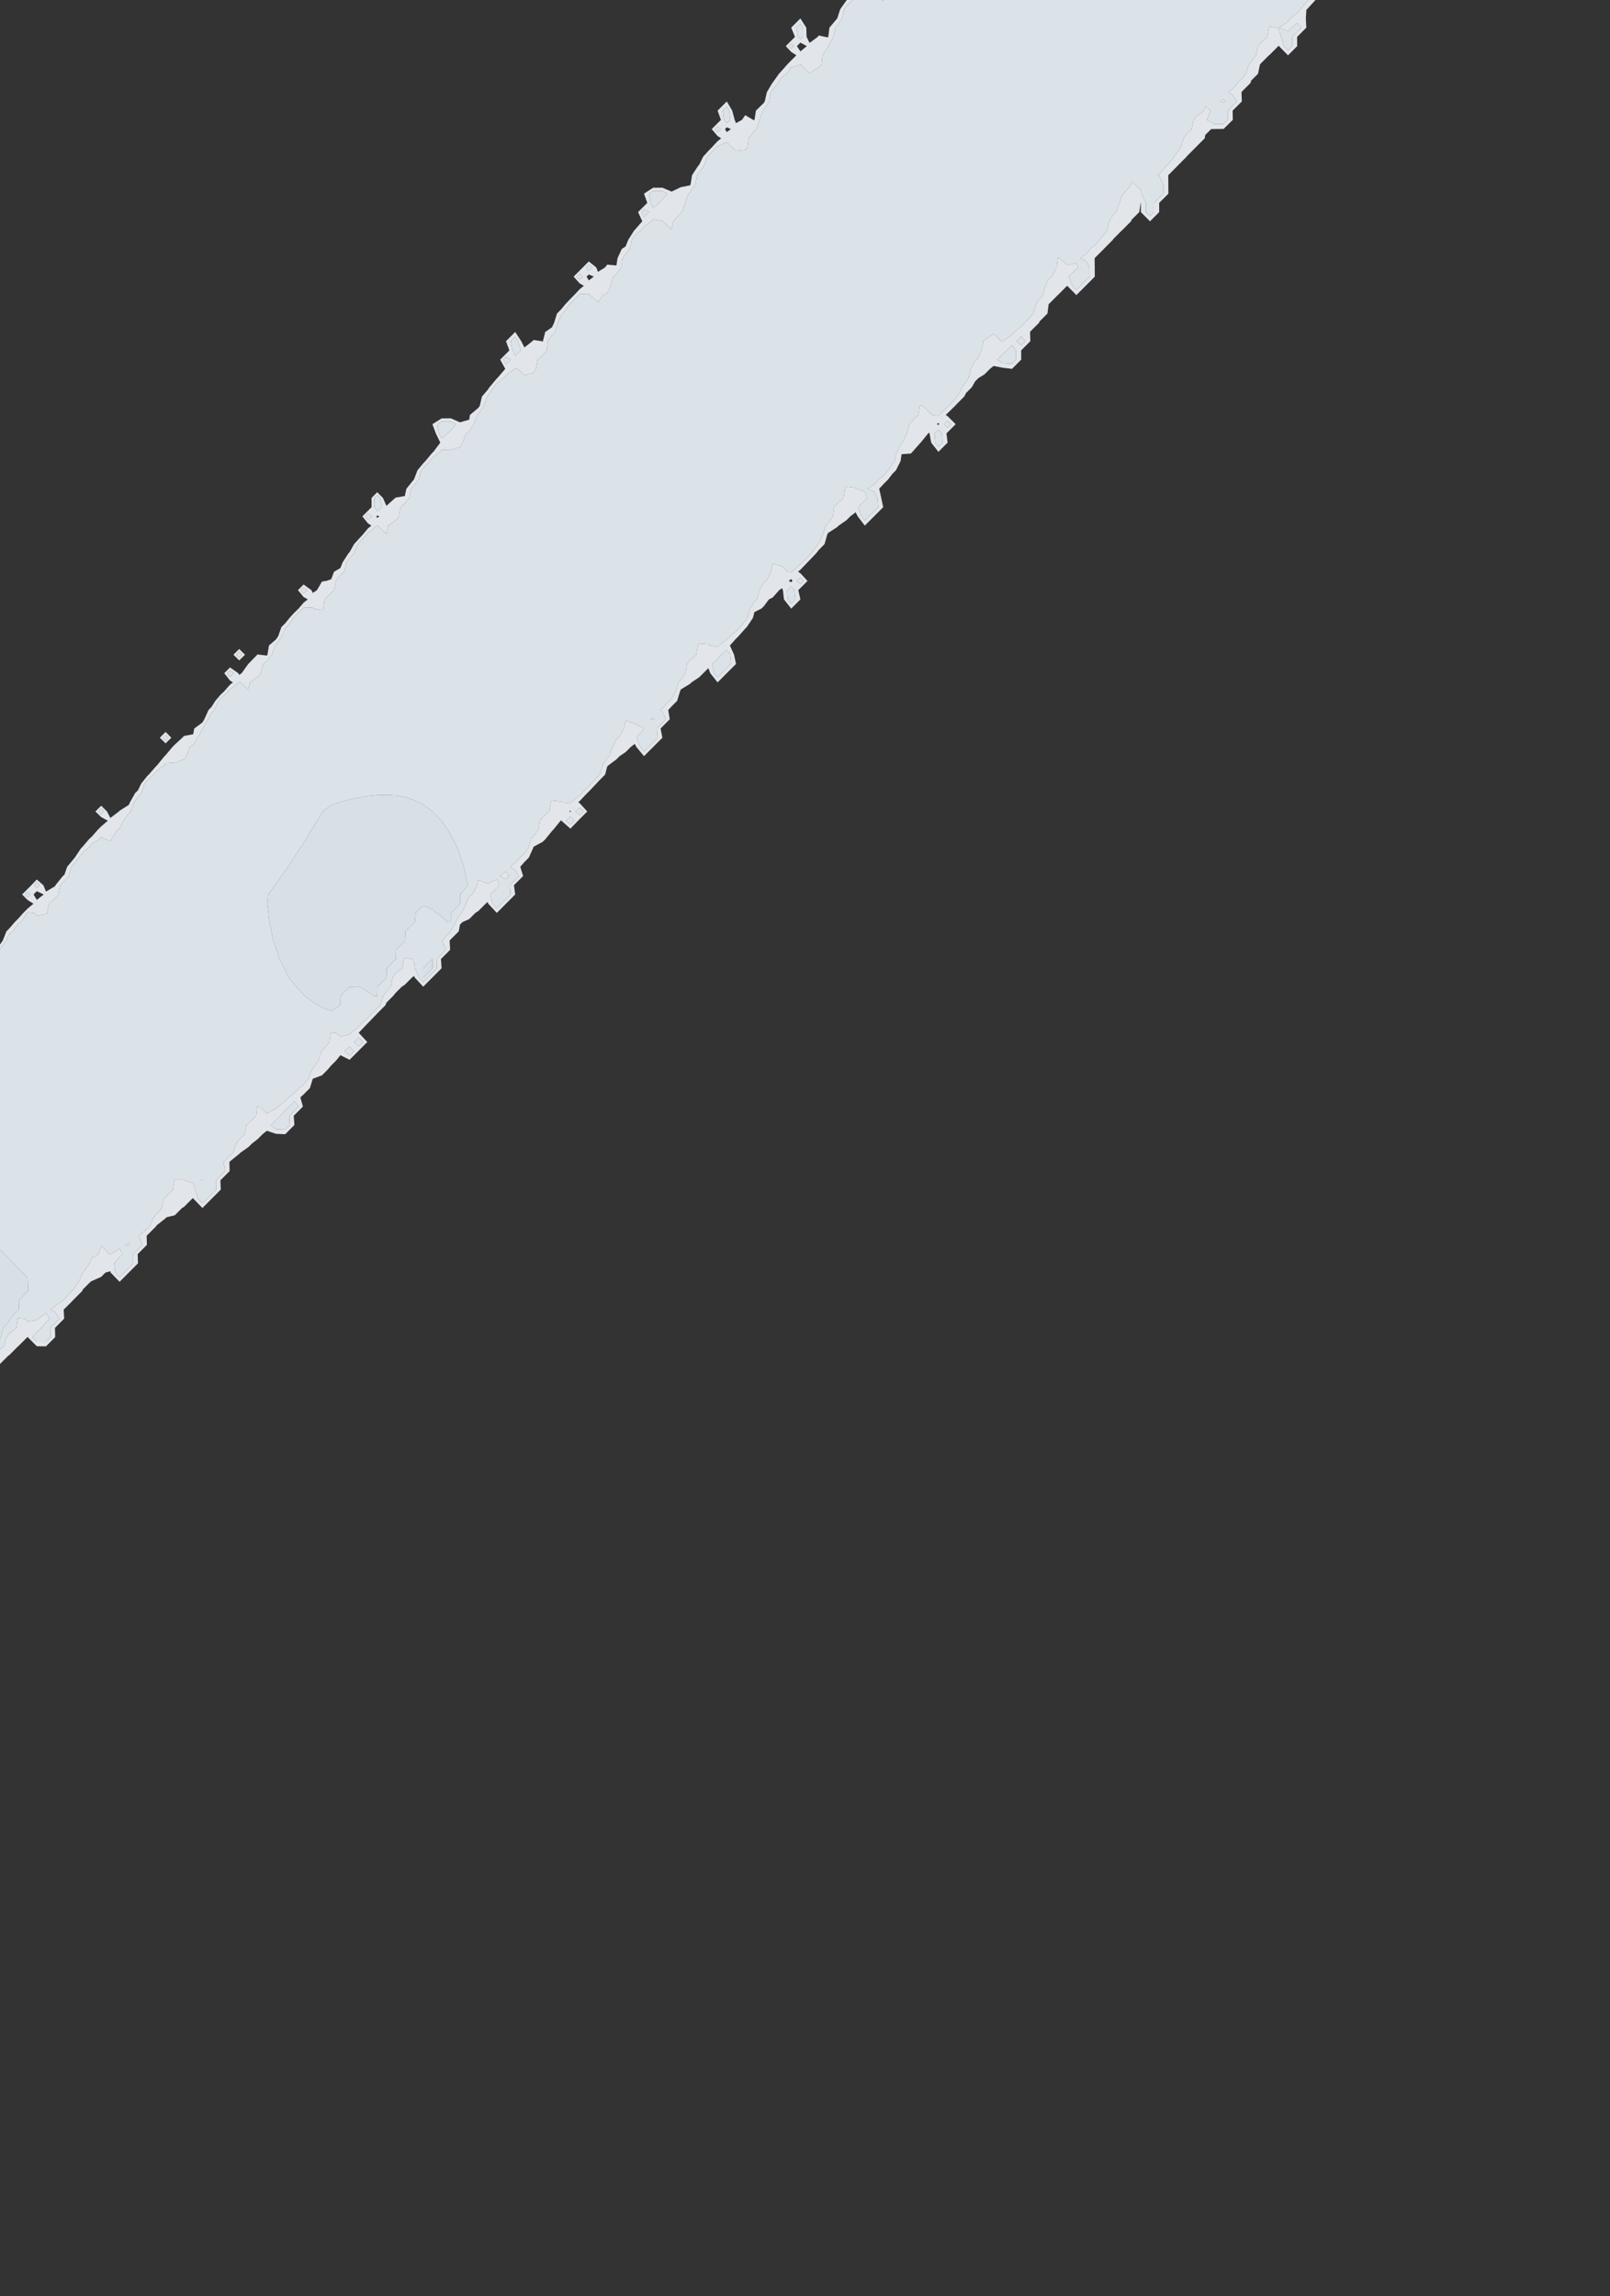 <?xml version="1.0" encoding="utf-8" standalone="no"?>
<!DOCTYPE svg PUBLIC "-//W3C//DTD SVG 1.1//EN"
  "http://www.w3.org/Graphics/SVG/1.1/DTD/svg11.dtd">
<svg xmlns:xlink="http://www.w3.org/1999/xlink" width="576pt" height="821.425pt" viewBox="0 0 576 821.425" xmlns="http://www.w3.org/2000/svg" version="1.1">
 <rect x="0" y="0" width="576" height="821.425" fill="#333333" stroke="none"/>
 <defs>
  <style type="text/css">*{stroke-linejoin: round; stroke-linecap: butt}</style>
 </defs>
 <g id="figure_1">
  <g id="patch_1">
   <path d="M 0 821.425 
L 576 821.425 
L 576 0 
L 0 0 
L 0 821.425 
z
" style="fill: none; opacity: 0"/>
  </g>
  <g id="axes_1">
   <g id="QuadContourSet_1">
    <path d="M 3.006 484.938 
L 3.291 484.808 
L 6.454 481.639 
L 6.583 481.555 
L 9.791 478.34 
L 9.874 478.278 
L 9.904 478.34 
L 13.166 481.609 
L 16.457 481.639 
L 19.749 478.34 
L 19.663 475.041 
L 19.749 474.955 
L 22.954 471.742 
L 22.784 468.443 
L 23.04 468.261 
L 26.149 465.144 
L 26.331 464.935 
L 29.414 461.845 
L 29.623 461.315 
L 32.385 458.547 
L 32.914 458.246 
L 36.206 456.782 
L 37.737 455.248 
L 39.497 454.773 
L 39.583 455.248 
L 42.789 458.547 
L 46.08 455.248 
L 46.08 455.248 
L 49.371 451.949 
L 49.261 448.65 
L 49.371 448.539 
L 52.552 445.351 
L 52.471 442.052 
L 52.663 441.895 
L 55.798 438.753 
L 55.954 438.438 
L 59.246 435.817 
L 59.608 435.454 
L 62.537 434.753 
L 65.129 432.155 
L 65.829 431.757 
L 68.723 428.856 
L 69.12 428.579 
L 69.23 428.856 
L 72.411 432.155 
L 75.703 428.856 
L 75.703 428.856 
L 78.994 425.558 
L 78.845 422.259 
L 78.994 422.109 
L 82.136 418.96 
L 82.089 415.661 
L 82.286 415.469 
L 85.577 412.804 
L 86.018 412.362 
L 88.869 410.373 
L 90.176 409.063 
L 92.16 407.538 
L 93.929 405.764 
L 95.451 404.527 
L 98.743 405.616 
L 102.034 405.764 
L 105.326 402.465 
L 105.079 399.166 
L 105.326 398.919 
L 108.37 395.867 
L 107.461 392.569 
L 108.617 391.518 
L 110.86 389.27 
L 111.883 385.971 
L 111.909 385.916 
L 115.2 384.685 
L 117.208 382.672 
L 118.491 381.165 
L 120.28 379.373 
L 121.783 377.489 
L 125.074 379.129 
L 128.111 376.074 
L 128.366 375.819 
L 131.403 372.775 
L 128.366 369.509 
L 128.311 369.476 
L 128.366 369.431 
L 131.464 366.177 
L 131.657 366.002 
L 134.65 362.879 
L 134.949 362.567 
L 137.916 359.58 
L 138.24 358.712 
L 140.666 356.281 
L 141.531 355.215 
L 143.759 352.982 
L 144.823 352.278 
L 147.412 349.683 
L 148.114 349.158 
L 148.368 349.683 
L 151.406 352.982 
L 154.697 349.683 
L 154.697 349.683 
L 157.989 346.384 
L 157.751 343.085 
L 157.989 342.847 
L 161.043 339.786 
L 160.851 336.487 
L 161.28 336.031 
L 164.116 333.188 
L 164.571 330.747 
L 165.427 329.89 
L 167.863 328.799 
L 170.066 326.591 
L 171.154 325.888 
L 173.745 323.292 
L 174.446 322.659 
L 174.688 323.292 
L 177.737 326.591 
L 181.029 323.292 
L 181.029 323.292 
L 184.32 319.993 
L 183.868 316.694 
L 184.32 316.241 
L 187.16 313.395 
L 186.131 310.096 
L 187.611 308.386 
L 189.196 306.797 
L 190.691 303.498 
L 190.903 302.923 
L 194.194 301.134 
L 195.127 300.2 
L 197.486 297.294 
L 197.879 296.901 
L 200.566 293.602 
L 200.777 293.456 
L 200.842 293.602 
L 204.069 296.439 
L 206.812 293.602 
L 207.36 293.053 
L 210.104 290.303 
L 207.36 287.317 
L 206.858 287.004 
L 207.36 286.587 
L 210.096 283.705 
L 210.651 283.17 
L 213.287 280.406 
L 213.943 279.681 
L 216.481 277.107 
L 217.234 274.229 
L 217.654 273.808 
L 220.526 271.661 
L 221.675 270.509 
L 223.817 269.06 
L 225.662 267.211 
L 227.109 266.117 
L 227.657 267.211 
L 230.4 270.509 
L 233.691 267.211 
L 233.691 267.211 
L 236.983 263.912 
L 236.327 260.613 
L 236.983 259.955 
L 239.618 257.314 
L 239.061 254.015 
L 240.274 252.713 
L 242.267 250.716 
L 243.256 247.417 
L 243.566 246.649 
L 246.857 244.649 
L 247.387 244.118 
L 250.149 242.286 
L 251.611 240.819 
L 253.44 239.034 
L 254.107 240.819 
L 256.731 244.118 
L 260.023 240.819 
L 260.023 240.819 
L 263.314 237.52 
L 262.622 234.222 
L 261.133 230.923 
L 263.314 228.495 
L 264.183 227.624 
L 266.606 224.894 
L 267.174 224.325 
L 269.392 221.026 
L 269.897 218.976 
L 272.364 217.727 
L 273.189 216.985 
L 275.101 214.428 
L 276.48 213.712 
L 278.761 211.129 
L 279.771 210.42 
L 280.105 211.129 
L 280.476 214.428 
L 283.063 217.727 
L 286.354 214.428 
L 285.601 211.129 
L 286.354 210.374 
L 288.892 207.83 
L 286.354 205.075 
L 285.507 204.532 
L 286.354 203.826 
L 288.829 201.233 
L 289.646 200.397 
L 291.998 197.934 
L 292.937 196.744 
L 295.001 194.635 
L 295.926 191.336 
L 296.229 190.68 
L 299.52 188.564 
L 300.046 188.037 
L 302.811 186.12 
L 304.19 184.738 
L 306.103 183.272 
L 306.869 184.738 
L 309.394 188.037 
L 312.686 184.738 
L 312.686 184.738 
L 315.977 181.439 
L 315.278 178.14 
L 314.548 174.841 
L 315.977 173.292 
L 317.722 171.543 
L 319.269 169.515 
L 320.537 168.244 
L 322.188 164.945 
L 322.56 162.486 
L 325.851 162.248 
L 326.452 161.646 
L 329.143 158.583 
L 329.378 158.347 
L 332.061 155.048 
L 332.434 154.793 
L 332.555 155.048 
L 333.141 158.347 
L 335.726 161.646 
L 339.017 158.347 
L 338.613 155.048 
L 339.017 154.643 
L 341.904 151.749 
L 339.017 148.897 
L 338.347 148.45 
L 339.017 147.82 
L 341.735 145.151 
L 342.309 144.53 
L 344.98 141.853 
L 345.6 140.62 
L 347.662 138.554 
L 348.891 136.406 
L 350.041 135.255 
L 352.183 133.957 
L 354.18 131.956 
L 355.474 130.919 
L 358.766 131.551 
L 362.057 131.956 
L 365.349 128.657 
L 365.331 125.358 
L 365.349 125.34 
L 368.622 122.059 
L 368.52 118.76 
L 368.64 118.575 
L 371.747 115.461 
L 371.931 114.977 
L 374.739 112.162 
L 375.161 108.864 
L 375.223 108.787 
L 378.438 105.565 
L 378.514 105.515 
L 381.756 102.266 
L 381.806 102.228 
L 381.824 102.266 
L 385.097 105.565 
L 388.389 102.266 
L 388.389 102.266 
L 391.68 98.967 
L 391.657 95.668 
L 391.622 92.369 
L 391.68 92.299 
L 394.901 89.07 
L 394.971 88.981 
L 398.174 85.771 
L 398.263 85.538 
L 401.322 82.472 
L 401.554 82.273 
L 404.647 79.173 
L 404.846 78.619 
L 407.584 75.875 
L 408.081 72.576 
L 408.137 72.532 
L 408.16 72.576 
L 408.16 75.875 
L 411.429 79.173 
L 414.72 75.875 
L 414.72 72.576 
L 414.72 72.576 
L 418.011 69.277 
L 417.987 65.978 
L 417.965 62.679 
L 418.011 62.624 
L 421.248 59.38 
L 421.303 59.297 
L 424.511 56.081 
L 424.594 55.914 
L 427.719 52.782 
L 427.886 52.607 
L 431.002 49.483 
L 431.177 48.306 
L 433.293 46.185 
L 434.469 46.16 
L 437.76 46.12 
L 441.051 42.886 
L 440.987 39.587 
L 441.051 39.523 
L 444.279 36.288 
L 444.171 32.989 
L 444.343 32.736 
L 447.382 29.69 
L 447.634 28.829 
L 450.067 26.391 
L 450.767 23.092 
L 450.926 22.849 
L 453.975 19.793 
L 454.217 19.628 
L 457.344 16.494 
L 457.509 16.342 
L 457.572 16.494 
L 460.8 19.793 
L 464.091 16.494 
L 464.062 13.196 
L 464.091 13.166 
L 467.354 9.897 
L 467.18 6.598 
L 467.383 3.525 
L 467.608 3.299 
L 470.633 0 
L 468.09 0 
L 467.383 0.718 
L 465.16 3.299 
L 464.091 4.583 
L 461.627 6.598 
L 460.8 7.695 
L 457.665 9.897 
L 460.8 11.163 
L 462.064 9.897 
L 464.091 8.183 
L 465.555 9.897 
L 464.091 11.364 
L 462.264 13.196 
L 462.277 16.494 
L 460.8 17.975 
L 459.352 16.494 
L 458.309 13.196 
L 457.509 10.188 
L 456.725 9.897 
L 454.217 9.513 
L 453.917 9.897 
L 453.404 13.196 
L 450.926 15.426 
L 450.044 16.494 
L 449.374 19.793 
L 447.634 22.028 
L 446.753 23.092 
L 445.684 26.391 
L 444.343 28.109 
L 442.754 29.69 
L 441.051 31.784 
L 439.485 32.989 
L 441.051 33.991 
L 442.489 36.288 
L 441.051 37.729 
L 439.198 39.587 
L 439.226 42.886 
L 437.76 44.327 
L 434.469 44.344 
L 431.777 42.886 
L 433.075 39.587 
L 431.177 37.899 
L 430.811 39.587 
L 427.886 41.667 
L 427.019 42.886 
L 426.337 46.185 
L 424.594 47.851 
L 423.413 49.483 
L 422.493 52.782 
L 421.303 54.333 
L 420.007 56.081 
L 418.011 58.698 
L 417.115 59.38 
L 414.72 62.349 
L 414.179 62.679 
L 414.72 62.9 
L 416.162 65.978 
L 416.173 69.277 
L 414.72 70.733 
L 412.882 72.576 
L 412.882 75.875 
L 411.429 77.331 
L 409.985 75.875 
L 409.985 72.576 
L 408.337 69.277 
L 408.137 67.839 
L 406.07 65.978 
L 404.846 64.877 
L 404.689 65.978 
L 402.075 69.277 
L 401.554 69.515 
L 400.479 72.576 
L 399.315 75.875 
L 398.263 76.825 
L 396.864 79.173 
L 396.101 82.472 
L 394.971 83.943 
L 393.448 85.771 
L 391.68 87.755 
L 390.018 89.07 
L 388.389 90.993 
L 386.39 92.369 
L 388.389 93.273 
L 389.816 95.668 
L 389.826 98.967 
L 388.389 100.408 
L 386.535 102.266 
L 385.097 103.707 
L 383.667 102.266 
L 382.327 98.967 
L 385.097 96.257 
L 385.684 95.668 
L 385.097 94.116 
L 381.806 94.791 
L 379.156 92.369 
L 378.514 92.28 
L 378.43 92.369 
L 378.028 95.668 
L 376.302 98.967 
L 375.223 99.647 
L 373.989 102.266 
L 373.098 105.565 
L 371.931 106.868 
L 370.666 108.864 
L 369.718 112.162 
L 368.64 113.333 
L 366.613 115.461 
L 365.349 116.825 
L 362.936 118.76 
L 362.057 119.733 
L 358.857 122.059 
L 358.766 122.166 
L 358.27 122.059 
L 355.474 119.432 
L 352.183 121.661 
L 351.786 122.059 
L 351.154 125.358 
L 349.527 128.657 
L 348.891 129.106 
L 347.295 131.956 
L 346.526 135.255 
L 345.6 136.471 
L 344.198 138.554 
L 342.501 141.853 
L 342.309 142.046 
L 339.438 145.151 
L 339.017 145.565 
L 335.95 148.45 
L 335.726 148.694 
L 333.467 148.45 
L 332.434 147.466 
L 330.012 145.151 
L 329.143 144.975 
L 328.997 145.151 
L 328.531 148.45 
L 325.851 151.22 
L 325.325 151.749 
L 324.429 155.048 
L 322.938 158.347 
L 322.56 158.655 
L 320.782 161.646 
L 320.016 164.945 
L 319.269 166.039 
L 317.638 168.244 
L 315.977 170.26 
L 314.268 171.543 
L 312.686 173.302 
L 310.238 174.841 
L 312.686 175.867 
L 313.844 178.14 
L 314.156 181.439 
L 312.686 182.913 
L 310.865 184.738 
L 309.394 186.212 
L 308.266 184.738 
L 307.028 181.439 
L 309.394 178.99 
L 310.24 178.14 
L 309.394 175.866 
L 306.464 174.841 
L 306.103 174.499 
L 302.811 174.086 
L 302.282 174.841 
L 301.808 178.14 
L 299.52 180.202 
L 298.415 181.439 
L 297.964 184.738 
L 296.229 187.279 
L 295.476 188.037 
L 294.303 191.336 
L 292.937 194.354 
L 292.637 194.635 
L 290.193 197.934 
L 289.646 198.506 
L 286.983 201.233 
L 286.354 201.891 
L 283.18 204.532 
L 283.063 204.656 
L 281.878 204.532 
L 279.771 202.553 
L 276.48 201.616 
L 275.789 204.532 
L 274.17 207.83 
L 273.189 208.471 
L 271.761 211.129 
L 270.763 214.428 
L 269.897 215.278 
L 268.289 217.727 
L 267.434 221.026 
L 266.606 222.085 
L 264.762 224.325 
L 263.314 225.847 
L 261.121 227.624 
L 260.023 228.797 
L 257.184 230.923 
L 256.731 231.42 
L 253.962 230.923 
L 253.44 230.434 
L 250.149 230.186 
L 249.646 230.923 
L 249.124 234.222 
L 246.857 236.192 
L 245.741 237.52 
L 245.279 240.819 
L 243.566 243.149 
L 242.675 244.118 
L 241.707 247.417 
L 240.274 249.984 
L 239.441 250.716 
L 236.983 253.402 
L 236.111 254.015 
L 236.983 254.546 
L 238.251 257.314 
L 236.983 258.585 
L 234.96 260.613 
L 235.276 263.912 
L 233.691 265.499 
L 231.984 267.211 
L 230.4 268.798 
L 229.08 267.211 
L 227.747 263.912 
L 230.4 260.634 
L 230.421 260.613 
L 230.4 260.522 
L 227.109 258.908 
L 223.817 257.758 
L 223.201 260.613 
L 221.353 263.912 
L 220.526 264.433 
L 219.175 267.211 
L 217.921 270.509 
L 217.234 271.108 
L 215.576 273.808 
L 214.524 277.107 
L 213.943 277.697 
L 211.49 280.406 
L 210.651 281.286 
L 208.139 283.705 
L 207.36 284.525 
L 204.371 287.004 
L 204.069 287.327 
L 201.065 287.004 
L 200.777 286.734 
L 197.486 286.393 
L 197.051 287.004 
L 196.526 290.303 
L 194.194 292.28 
L 193.118 293.602 
L 192.607 296.901 
L 190.903 299.046 
L 189.929 300.2 
L 188.997 303.498 
L 187.611 305.266 
L 186.026 306.797 
L 184.32 308.621 
L 182.503 310.096 
L 184.32 311.376 
L 185.72 313.395 
L 184.32 314.799 
L 182.429 316.694 
L 182.652 319.993 
L 181.029 321.62 
L 179.36 323.292 
L 177.737 324.918 
L 176.234 323.292 
L 175.296 319.993 
L 177.737 317.707 
L 178.749 316.694 
L 177.737 314.568 
L 174.446 316.116 
L 171.154 314.73 
L 170.724 316.694 
L 168.9 319.993 
L 167.863 320.631 
L 166.703 323.292 
L 165.198 326.591 
L 164.571 327.07 
L 162.983 329.89 
L 161.28 333.112 
L 161.187 333.188 
L 158.11 336.487 
L 159.526 339.786 
L 157.989 341.327 
L 156.235 343.085 
L 156.354 346.384 
L 154.697 348.045 
L 153.063 349.683 
L 151.406 351.344 
L 149.876 349.683 
L 148.442 346.384 
L 148.114 343.739 
L 147.398 343.085 
L 144.823 342.63 
L 144.529 343.085 
L 143.907 346.384 
L 141.531 348.201 
L 140.431 349.683 
L 139.852 352.982 
L 138.24 354.765 
L 137.105 356.281 
L 135.99 359.58 
L 134.949 360.628 
L 132.792 362.879 
L 131.657 364.063 
L 129.329 366.177 
L 128.366 367.189 
L 125.58 369.476 
L 125.074 370.015 
L 121.783 370.835 
L 120.01 369.476 
L 118.491 369.324 
L 118.339 369.476 
L 117.915 372.775 
L 115.2 375.852 
L 114.978 376.074 
L 113.934 379.373 
L 111.909 382.383 
L 111.619 382.672 
L 110.227 385.971 
L 108.617 387.939 
L 107.057 389.27 
L 105.326 390.948 
L 103.361 392.569 
L 102.034 393.847 
L 99.492 395.867 
L 98.743 396.583 
L 95.451 398.321 
L 92.947 395.867 
L 92.16 395.768 
L 92.06 395.867 
L 91.685 399.166 
L 88.869 401.758 
L 88.173 402.465 
L 87.461 405.764 
L 85.577 407.76 
L 84.486 409.063 
L 83.406 412.362 
L 82.286 413.41 
L 79.975 415.661 
L 80.526 418.96 
L 78.994 420.495 
L 77.235 422.259 
L 77.308 425.558 
L 75.703 427.166 
L 74.016 428.856 
L 72.411 430.465 
L 70.86 428.856 
L 69.834 425.558 
L 69.12 423.276 
L 66.026 422.259 
L 65.829 422.059 
L 62.537 422.07 
L 62.349 422.259 
L 61.833 425.558 
L 59.246 428.262 
L 58.651 428.856 
L 57.839 432.155 
L 55.954 434.472 
L 55.047 435.454 
L 53.491 438.753 
L 52.663 439.583 
L 49.643 442.052 
L 50.914 445.351 
L 49.371 446.897 
L 47.622 448.65 
L 47.676 451.949 
L 46.08 453.548 
L 44.385 455.248 
L 42.789 456.847 
L 41.234 455.248 
L 40.892 451.949 
L 42.789 449.683 
L 43.82 448.65 
L 42.789 446.592 
L 39.585 448.65 
L 39.497 448.705 
L 39.186 448.65 
L 36.206 445.608 
L 35.233 448.65 
L 32.914 450.06 
L 32.003 451.949 
L 29.729 455.248 
L 29.623 455.318 
L 28.185 458.547 
L 26.331 461.181 
L 25.64 461.845 
L 23.04 464.767 
L 22.543 465.144 
L 19.749 467.212 
L 18.14 468.443 
L 19.749 469.402 
L 21.302 471.742 
L 19.749 473.299 
L 18.011 475.041 
L 18.052 478.34 
L 16.457 479.938 
L 13.166 479.924 
L 11.585 478.34 
L 13.166 476.677 
L 14.798 475.041 
L 16.457 473.097 
L 17.809 471.742 
L 16.457 469.699 
L 13.808 471.742 
L 13.166 472.226 
L 9.874 472.724 
L 8.913 471.742 
L 6.583 471.489 
L 6.346 471.742 
L 5.84 475.041 
L 3.291 477.061 
L 2.38 478.34 
L 1.308 481.639 
L 0 482.682 
L 0 484.938 
L 0 487.951 
z
M 96.981 402.465 
L 98.743 400.653 
L 100.227 399.166 
L 102.034 397.305 
L 103.469 395.867 
L 105.326 393.954 
L 106.827 395.867 
L 105.326 397.372 
L 103.535 399.166 
L 103.657 402.465 
L 102.034 404.092 
L 98.743 404.019 
z
M 123.318 376.074 
L 125.074 374.377 
L 126.598 376.074 
L 125.074 377.606 
z
M 126.675 372.775 
L 128.366 371.139 
L 129.887 372.775 
L 128.366 374.3 
z
M 202.515 293.602 
L 204.069 292.106 
L 205.39 293.602 
L 204.069 294.968 
z
M 203.658 290.303 
L 204.069 289.983 
L 204.262 290.303 
L 204.069 290.497 
z
M 205.868 290.303 
L 207.36 288.865 
L 208.681 290.303 
L 207.36 291.627 
z
M 255.497 240.819 
L 254.759 237.52 
L 256.731 235.639 
L 258.145 234.222 
L 260.023 232.427 
L 261.245 234.222 
L 261.571 237.52 
L 260.023 239.072 
L 258.279 240.819 
L 256.731 242.371 
z
M 281.877 214.428 
L 281.707 211.129 
L 283.063 209.82 
L 284.227 211.129 
L 284.572 214.428 
L 283.063 215.941 
z
M 282.163 207.83 
L 283.063 207.124 
L 283.505 207.83 
L 283.063 208.273 
z
M 285.048 207.83 
L 286.354 206.567 
L 287.518 207.83 
L 286.354 208.997 
z
M 334.59 158.347 
L 334.332 155.048 
L 335.726 153.727 
L 336.994 155.048 
L 337.172 158.347 
L 335.726 159.797 
z
M 335.146 151.749 
L 335.726 151.297 
L 336.018 151.749 
L 335.726 152.042 
z
M 337.699 151.749 
L 339.017 150.496 
L 340.286 151.749 
L 339.017 153.021 
z
M 356.68 128.657 
L 358.766 126.716 
L 360.117 125.358 
L 362.057 123.543 
L 363.501 125.358 
L 363.509 128.657 
L 362.057 130.112 
L 358.766 129.93 
z
M 363.538 122.059 
L 365.349 120.357 
L 366.792 122.059 
L 365.349 123.506 
z
M 46.08 445.847 
L 46.575 445.351 
L 46.08 444.534 
L 44.791 445.351 
z
M 72.411 422.331 
L 72.484 422.259 
L 72.411 422.077 
L 71.906 422.259 
z
M 2.178 336.487 
L 3.291 334.23 
L 4.518 333.188 
L 6.583 330.41 
L 7.539 329.89 
L 9.689 326.591 
L 9.874 326.405 
L 12.145 326.591 
L 13.166 327.618 
L 16.457 327.038 
L 16.903 326.591 
L 17.53 323.292 
L 19.749 321.174 
L 20.926 319.993 
L 21.537 316.694 
L 23.04 315.067 
L 24.65 313.395 
L 25.56 310.096 
L 26.331 309.168 
L 28.301 306.797 
L 29.623 304.991 
L 31.606 303.498 
L 32.914 301.837 
L 35.73 300.2 
L 36.206 299.316 
L 37.537 300.2 
L 39.497 300.862 
L 39.852 300.2 
L 42.015 296.901 
L 42.789 296.504 
L 44.189 293.602 
L 46.08 291.023 
L 46.798 290.303 
L 47.977 287.004 
L 49.371 285.016 
L 50.678 283.705 
L 51.698 280.406 
L 52.663 279.192 
L 54.891 277.107 
L 55.954 275.89 
L 58.636 273.808 
L 59.246 273.06 
L 62.537 272.857 
L 65.829 271.626 
L 66.681 270.509 
L 67.938 267.211 
L 69.12 266.405 
L 70.742 263.912 
L 72.411 260.788 
L 72.586 260.613 
L 74.435 257.314 
L 75.703 255.003 
L 76.688 254.015 
L 78.247 250.716 
L 78.994 249.846 
L 81.635 247.417 
L 82.286 246.68 
L 85.507 244.118 
L 85.577 244.034 
L 86.132 244.118 
L 88.869 246.701 
L 89.408 244.118 
L 92.16 242.157 
L 93.375 240.819 
L 94.175 237.52 
L 95.451 236.551 
L 97.262 234.222 
L 98.421 230.923 
L 98.743 230.645 
L 100.816 227.624 
L 102.034 224.871 
L 102.653 224.325 
L 104.931 221.026 
L 105.326 220.596 
L 108.306 217.727 
L 108.617 217.362 
L 111.909 217.409 
L 112.247 217.727 
L 115.2 218.236 
L 115.709 217.727 
L 116.145 214.428 
L 118.491 212.175 
L 119.537 211.129 
L 120.179 207.83 
L 121.783 205.879 
L 123.13 204.532 
L 123.941 201.233 
L 125.074 199.603 
L 126.654 197.934 
L 128.056 194.635 
L 128.366 194.296 
L 131.118 191.336 
L 131.657 190.69 
L 134.935 188.037 
L 134.949 188.02 
L 135.062 188.037 
L 138.24 191.005 
L 138.894 188.037 
L 141.531 186.184 
L 142.778 184.738 
L 143.308 181.439 
L 144.823 180.078 
L 146.469 178.14 
L 147.125 174.841 
L 148.114 173.631 
L 149.821 171.543 
L 150.721 168.244 
L 151.406 167.416 
L 153.762 164.945 
L 154.697 163.824 
L 157.464 161.646 
L 157.989 160.945 
L 161.28 161.001 
L 164.571 159.946 
L 165.467 158.347 
L 166.778 155.048 
L 167.863 154.31 
L 169.519 151.749 
L 170.727 148.45 
L 171.154 148.09 
L 173.133 145.151 
L 174.319 141.853 
L 174.446 141.706 
L 176.599 138.554 
L 177.737 137.2 
L 180.141 135.255 
L 181.029 134.242 
L 184.162 131.956 
L 184.32 131.76 
L 185.199 131.956 
L 187.611 134.207 
L 190.903 133.405 
L 191.747 131.956 
L 192.332 128.657 
L 194.194 127.062 
L 195.641 125.358 
L 195.988 122.059 
L 197.486 119.852 
L 198.579 118.76 
L 199.62 115.461 
L 200.777 112.724 
L 201.407 112.162 
L 203.767 108.864 
L 204.069 108.541 
L 207.042 105.565 
L 207.36 105.224 
L 210.651 105.108 
L 211.139 105.565 
L 213.943 108.185 
L 215.689 105.565 
L 217.234 104.888 
L 218.479 102.266 
L 219.399 98.967 
L 220.526 98.062 
L 222.288 95.668 
L 222.755 92.369 
L 223.817 90.888 
L 225.36 89.07 
L 226.072 85.771 
L 227.109 84.231 
L 229.202 82.472 
L 230.4 81.131 
L 233.074 79.173 
L 233.691 78.437 
L 236.983 79.025 
L 237.141 79.173 
L 240.274 82.12 
L 240.832 79.173 
L 243.566 76.303 
L 243.995 75.875 
L 245.104 72.576 
L 246.376 69.277 
L 246.857 68.89 
L 248.793 65.978 
L 249.395 62.679 
L 250.149 61.599 
L 251.867 59.38 
L 253.02 56.081 
L 253.44 55.616 
L 256.246 52.782 
L 256.731 52.259 
L 260.023 50.853 
L 262.075 52.782 
L 263.314 53.948 
L 266.606 53.594 
L 267.416 52.782 
L 267.809 49.483 
L 269.897 46.885 
L 270.596 46.185 
L 271.763 42.886 
L 272.89 39.587 
L 273.189 39.295 
L 275.214 36.288 
L 275.816 32.989 
L 276.48 31.904 
L 278.354 29.69 
L 279.771 27.546 
L 281.479 26.391 
L 283.063 24.111 
L 286.354 23.102 
L 289.646 26.159 
L 292.937 24.091 
L 293.936 23.092 
L 294.257 19.793 
L 296.229 16.648 
L 296.382 16.494 
L 298.123 13.196 
L 298.941 9.897 
L 299.52 9.211 
L 301.377 6.598 
L 302.014 3.299 
L 302.811 2.174 
L 305.073 0 
L 303 0 
L 302.811 0.181 
L 300.601 3.299 
L 299.524 6.598 
L 299.52 6.603 
L 296.741 9.897 
L 296.321 13.196 
L 296.229 13.363 
L 295.227 13.196 
L 292.937 12.695 
L 292.549 13.196 
L 289.646 15.346 
L 288.565 13.196 
L 288.453 9.897 
L 286.354 6.598 
L 283.063 9.897 
L 284.419 13.196 
L 283.063 14.555 
L 281.128 16.494 
L 283.063 18.579 
L 284.908 19.793 
L 283.063 21.617 
L 281.635 23.092 
L 279.771 25.198 
L 278.679 26.391 
L 276.48 29.504 
L 276.294 29.69 
L 274.352 32.989 
L 273.602 36.288 
L 273.189 36.901 
L 270.435 39.587 
L 269.94 42.886 
L 269.897 42.982 
L 269.472 42.886 
L 266.606 41.202 
L 265.451 42.886 
L 263.314 44.055 
L 262.846 42.886 
L 261.956 39.587 
L 260.023 36.288 
L 256.731 39.587 
L 257.915 42.886 
L 256.731 44.071 
L 254.623 46.185 
L 256.731 48.674 
L 258.007 49.483 
L 256.731 50.503 
L 254.618 52.782 
L 253.44 53.972 
L 251.537 56.081 
L 250.149 58.942 
L 249.745 59.38 
L 247.588 62.679 
L 247.071 65.978 
L 246.857 66.3 
L 243.566 66.969 
L 240.274 68.547 
L 236.983 67.156 
L 233.691 67.151 
L 230.4 69.277 
L 231.57 72.576 
L 230.4 73.749 
L 228.279 75.875 
L 229.784 79.173 
L 227.109 82.234 
L 226.871 82.472 
L 224.788 85.771 
L 223.817 88.164 
L 222.449 89.07 
L 220.927 92.369 
L 220.526 94.958 
L 217.234 94.68 
L 216.471 95.668 
L 213.943 97.24 
L 213.303 95.668 
L 210.651 93.527 
L 208.5 95.668 
L 207.36 96.811 
L 205.209 98.967 
L 207.36 101.352 
L 208.861 102.266 
L 207.36 103.49 
L 205.423 105.565 
L 204.069 106.92 
L 202.247 108.864 
L 200.777 110.642 
L 199.269 112.162 
L 198.253 115.461 
L 197.486 117.087 
L 195.059 118.76 
L 194.232 122.059 
L 194.194 122.262 
L 193.781 122.059 
L 190.903 121.62 
L 190.465 122.059 
L 187.611 124.308 
L 186.486 122.059 
L 184.32 118.76 
L 181.029 122.059 
L 182.237 125.358 
L 181.029 126.57 
L 178.946 128.657 
L 180.77 131.956 
L 177.932 135.255 
L 177.737 135.413 
L 175.096 138.554 
L 174.446 139.506 
L 172.421 141.853 
L 171.652 145.151 
L 171.154 145.89 
L 168.121 148.45 
L 167.863 150.133 
L 164.571 151.088 
L 161.28 149.647 
L 157.989 149.682 
L 154.697 151.749 
L 155.926 155.048 
L 157.52 158.347 
L 155.063 161.646 
L 154.697 161.934 
L 152.185 164.945 
L 151.406 165.762 
L 149.354 168.244 
L 148.114 171.493 
L 148.075 171.543 
L 145.395 174.841 
L 144.823 177.466 
L 141.531 178.001 
L 141.393 178.14 
L 138.24 180.967 
L 137.012 178.14 
L 134.949 176.078 
L 132.925 178.14 
L 132.925 181.439 
L 131.657 182.71 
L 129.634 184.738 
L 131.657 187.261 
L 132.869 188.037 
L 131.657 189.017 
L 129.724 191.336 
L 128.366 192.796 
L 126.69 194.635 
L 125.074 197.533 
L 124.667 197.934 
L 122.553 201.233 
L 121.783 203.216 
L 119.508 204.532 
L 118.491 207.224 
L 116.641 207.83 
L 115.2 208.039 
L 113.389 211.129 
L 111.909 212.117 
L 111.404 211.129 
L 108.617 209.092 
L 106.584 211.129 
L 108.617 213.578 
L 110.1 214.428 
L 108.617 215.605 
L 106.809 217.727 
L 105.326 219.155 
L 103.608 221.026 
L 102.034 222.984 
L 100.684 224.325 
L 99.51 227.624 
L 98.743 228.742 
L 96.22 230.923 
L 95.683 234.222 
L 95.451 234.52 
L 92.918 234.222 
L 92.16 234.1 
L 92.037 234.222 
L 88.869 237.475 
L 88.825 237.52 
L 86.451 240.819 
L 85.577 241.423 
L 85.228 240.819 
L 82.286 238.758 
L 80.229 240.819 
L 82.286 243.468 
L 83.327 244.118 
L 82.286 244.947 
L 80.104 247.417 
L 78.994 248.438 
L 77.039 250.716 
L 75.703 252.861 
L 74.591 254.015 
L 73.099 257.314 
L 72.411 258.476 
L 69.501 260.613 
L 69.12 262.66 
L 65.829 263.288 
L 65.224 263.912 
L 62.537 266.379 
L 61.727 267.211 
L 59.246 270.143 
L 58.86 270.509 
L 56.184 273.808 
L 55.954 273.987 
L 53.229 277.107 
L 52.663 277.637 
L 50.462 280.406 
L 49.371 282.724 
L 48.354 283.705 
L 46.51 287.004 
L 46.08 287.944 
L 42.789 290.029 
L 42.529 290.303 
L 39.497 292.614 
L 38.278 290.303 
L 36.206 288.225 
L 34.133 290.303 
L 36.206 292.318 
L 38.566 293.602 
L 36.206 295.62 
L 34.937 296.901 
L 32.914 299.21 
L 31.862 300.2 
L 29.623 302.833 
L 28.959 303.498 
L 26.765 306.797 
L 26.331 307.319 
L 24.023 310.096 
L 23.04 312.965 
L 22.487 313.395 
L 19.831 316.694 
L 19.749 316.997 
L 16.457 318.969 
L 15.52 316.694 
L 13.166 314.619 
L 11.196 316.694 
L 9.874 318.019 
L 7.905 319.993 
L 9.874 321.973 
L 11.965 323.292 
L 9.874 325.046 
L 8.33 326.591 
L 6.583 328.564 
L 5.27 329.89 
L 3.291 332.186 
L 2.292 333.188 
L 0.991 336.487 
L 0 337.895 
L 0 339.582 
z
M 8.921 319.993 
L 9.874 319.038 
L 10.902 319.993 
L 9.874 320.951 
z
M 11.997 319.993 
L 13.166 318.822 
L 15.65 319.993 
L 13.166 321.939 
z
M 12.213 316.694 
L 13.166 315.69 
L 14.305 316.694 
L 13.166 317.724 
z
M 35.199 290.303 
L 36.206 289.294 
L 37.213 290.303 
L 36.206 291.282 
z
M 81.285 240.819 
L 82.286 239.817 
L 83.717 240.819 
L 82.286 242.108 
z
M 107.637 211.129 
L 108.617 210.147 
L 109.96 211.129 
L 108.617 212.31 
z
M 130.696 184.738 
L 131.657 183.775 
L 133.073 184.738 
L 131.657 185.936 
z
M 134.638 184.738 
L 134.949 184.427 
L 135.74 184.738 
L 134.949 185.281 
z
M 133.988 181.439 
L 133.988 178.14 
L 134.949 177.161 
L 135.929 178.14 
L 136.685 181.439 
L 134.949 182.858 
z
M 157.002 155.048 
L 156.415 151.749 
L 157.989 150.761 
L 161.28 150.744 
L 163.119 151.749 
L 161.28 153.932 
L 160.166 155.048 
L 157.989 156.799 
z
M 180.053 128.657 
L 181.029 127.679 
L 182.834 128.657 
L 181.029 130.283 
z
M 183.345 125.358 
L 182.778 122.059 
L 184.32 120.514 
L 185.335 122.059 
L 186.355 125.358 
L 184.32 127.167 
z
M 206.376 98.967 
L 207.36 97.981 
L 208.508 98.967 
L 207.36 100.058 
z
M 209.869 98.967 
L 210.651 98.182 
L 212.432 98.967 
L 210.651 100.306 
z
M 209.667 95.668 
L 210.651 94.689 
L 211.865 95.668 
L 210.651 96.818 
z
M 229.453 75.875 
L 230.4 74.925 
L 232.264 75.875 
L 230.4 77.563 
z
M 232.744 72.576 
L 232.221 69.277 
L 233.691 68.327 
L 236.983 68.331 
L 238.738 69.277 
L 236.983 71.366 
L 235.778 72.576 
L 233.691 74.444 
z
M 255.804 46.185 
L 256.731 45.255 
L 257.894 46.185 
L 256.731 47.28 
z
M 259.374 46.185 
L 260.023 45.534 
L 261.499 46.185 
L 260.023 47.25 
z
M 259.095 42.886 
L 258.575 39.587 
L 260.023 38.135 
L 260.873 39.587 
L 261.265 42.886 
L 260.023 44.051 
z
M 282.209 16.494 
L 283.063 15.639 
L 283.964 16.494 
L 283.063 17.414 
z
M 285.104 16.494 
L 286.354 15.242 
L 288.662 16.494 
L 286.354 18.384 
z
M 285.5 13.196 
L 284.902 9.897 
L 286.354 8.441 
L 287.28 9.897 
L 287.33 13.196 
L 286.354 14.099 
z
M 181.029 314.55 
L 182.181 313.395 
L 181.029 311.707 
L 178.766 313.395 
z
M 59.246 265.938 
L 61.292 263.912 
L 59.246 261.839 
L 57.178 263.912 
z
M 58.238 263.912 
L 59.246 262.902 
L 60.243 263.912 
L 59.246 264.899 
z
M 233.691 257.611 
L 233.988 257.314 
L 233.691 256.797 
L 232.686 257.314 
z
M 85.577 236.266 
L 87.657 234.222 
L 85.577 232.161 
L 83.521 234.222 
z
M 84.577 234.222 
L 85.577 233.219 
L 86.589 234.222 
L 85.577 235.216 
z
M 437.76 36.755 
L 438.226 36.288 
L 437.76 35.445 
L 436.283 36.288 
z
M 315.977 0.146 
L 316.112 0 
L 315.977 0 
L 315.357 0 
z
" clip-path="url(#p00f8e45e06)" style="fill: #f5f9fe; fill-opacity: 0.9"/>
    <path d="M 1.308 481.639 
L 2.38 478.34 
L 3.291 477.061 
L 5.84 475.041 
L 6.346 471.742 
L 6.583 471.489 
L 8.913 471.742 
L 9.874 472.724 
L 13.166 472.226 
L 13.808 471.742 
L 16.457 469.699 
L 17.809 471.742 
L 16.457 473.097 
L 14.798 475.041 
L 13.166 476.677 
L 11.585 478.34 
L 13.166 479.924 
L 16.457 479.938 
L 18.052 478.34 
L 18.011 475.041 
L 19.749 473.299 
L 21.302 471.742 
L 19.749 469.402 
L 18.14 468.443 
L 19.749 467.212 
L 22.543 465.144 
L 23.04 464.767 
L 25.64 461.845 
L 26.331 461.181 
L 28.185 458.547 
L 29.623 455.318 
L 29.729 455.248 
L 32.003 451.949 
L 32.914 450.06 
L 35.233 448.65 
L 36.206 445.608 
L 39.186 448.65 
L 39.497 448.705 
L 39.585 448.65 
L 42.789 446.592 
L 43.82 448.65 
L 42.789 449.683 
L 40.892 451.949 
L 41.234 455.248 
L 42.789 456.847 
L 44.385 455.248 
L 46.08 453.548 
L 47.676 451.949 
L 47.622 448.65 
L 49.371 446.897 
L 50.914 445.351 
L 49.643 442.052 
L 52.663 439.583 
L 53.491 438.753 
L 55.047 435.454 
L 55.954 434.472 
L 57.839 432.155 
L 58.651 428.856 
L 59.246 428.262 
L 61.833 425.558 
L 62.349 422.259 
L 62.537 422.07 
L 65.829 422.059 
L 66.026 422.259 
L 69.12 423.276 
L 69.834 425.558 
L 70.86 428.856 
L 72.411 430.465 
L 74.016 428.856 
L 75.703 427.166 
L 77.308 425.558 
L 77.235 422.259 
L 78.994 420.495 
L 80.526 418.96 
L 79.975 415.661 
L 82.286 413.41 
L 83.406 412.362 
L 84.486 409.063 
L 85.577 407.76 
L 87.461 405.764 
L 88.173 402.465 
L 88.869 401.758 
L 91.685 399.166 
L 92.06 395.867 
L 92.16 395.768 
L 92.947 395.867 
L 95.451 398.321 
L 98.743 396.583 
L 99.492 395.867 
L 102.034 393.847 
L 103.361 392.569 
L 105.326 390.948 
L 107.057 389.27 
L 108.617 387.939 
L 110.227 385.971 
L 111.619 382.672 
L 111.909 382.383 
L 113.934 379.373 
L 114.978 376.074 
L 115.2 375.852 
L 117.915 372.775 
L 118.339 369.476 
L 118.491 369.324 
L 120.01 369.476 
L 121.783 370.835 
L 125.074 370.015 
L 125.58 369.476 
L 128.366 367.189 
L 129.329 366.177 
L 131.657 364.063 
L 132.792 362.879 
L 134.949 360.628 
L 135.99 359.58 
L 137.105 356.281 
L 138.24 354.765 
L 139.852 352.982 
L 140.431 349.683 
L 141.531 348.201 
L 143.907 346.384 
L 144.529 343.085 
L 144.823 342.63 
L 147.398 343.085 
L 148.114 343.739 
L 148.442 346.384 
L 149.876 349.683 
L 151.406 351.344 
L 153.063 349.683 
L 154.697 348.045 
L 156.354 346.384 
L 156.235 343.085 
L 157.989 341.327 
L 159.526 339.786 
L 158.11 336.487 
L 161.187 333.188 
L 161.28 333.112 
L 162.983 329.89 
L 164.571 327.07 
L 165.198 326.591 
L 166.703 323.292 
L 167.863 320.631 
L 168.9 319.993 
L 170.724 316.694 
L 171.154 314.73 
L 174.446 316.116 
L 177.737 314.568 
L 178.749 316.694 
L 177.737 317.707 
L 175.296 319.993 
L 176.234 323.292 
L 177.737 324.918 
L 179.36 323.292 
L 181.029 321.62 
L 182.652 319.993 
L 182.429 316.694 
L 184.32 314.799 
L 185.72 313.395 
L 184.32 311.376 
L 182.503 310.096 
L 184.32 308.621 
L 186.026 306.797 
L 187.611 305.266 
L 188.997 303.498 
L 189.929 300.2 
L 190.903 299.046 
L 192.607 296.901 
L 193.118 293.602 
L 194.194 292.28 
L 196.526 290.303 
L 197.051 287.004 
L 197.486 286.393 
L 200.777 286.734 
L 201.065 287.004 
L 204.069 287.327 
L 204.371 287.004 
L 207.36 284.525 
L 208.139 283.705 
L 210.651 281.286 
L 211.49 280.406 
L 213.943 277.697 
L 214.524 277.107 
L 215.576 273.808 
L 217.234 271.108 
L 217.921 270.509 
L 219.175 267.211 
L 220.526 264.433 
L 221.353 263.912 
L 223.201 260.613 
L 223.817 257.758 
L 227.109 258.908 
L 230.4 260.522 
L 230.421 260.613 
L 230.4 260.634 
L 227.747 263.912 
L 229.08 267.211 
L 230.4 268.798 
L 231.984 267.211 
L 233.691 265.499 
L 235.276 263.912 
L 234.96 260.613 
L 236.983 258.585 
L 238.251 257.314 
L 236.983 254.546 
L 236.111 254.015 
L 236.983 253.402 
L 239.441 250.716 
L 240.274 249.984 
L 241.707 247.417 
L 242.675 244.118 
L 243.566 243.149 
L 245.279 240.819 
L 245.741 237.52 
L 246.857 236.192 
L 249.124 234.222 
L 249.646 230.923 
L 250.149 230.186 
L 253.44 230.434 
L 253.962 230.923 
L 256.731 231.42 
L 257.184 230.923 
L 260.023 228.797 
L 261.121 227.624 
L 263.314 225.847 
L 264.762 224.325 
L 266.606 222.085 
L 267.434 221.026 
L 268.289 217.727 
L 269.897 215.278 
L 270.763 214.428 
L 271.761 211.129 
L 273.189 208.471 
L 274.17 207.83 
L 275.789 204.532 
L 276.48 201.616 
L 279.771 202.553 
L 281.878 204.532 
L 283.063 204.656 
L 283.18 204.532 
L 286.354 201.891 
L 286.983 201.233 
L 289.646 198.506 
L 290.193 197.934 
L 292.637 194.635 
L 292.937 194.354 
L 294.303 191.336 
L 295.476 188.037 
L 296.229 187.279 
L 297.964 184.738 
L 298.415 181.439 
L 299.52 180.202 
L 301.808 178.14 
L 302.282 174.841 
L 302.811 174.086 
L 306.103 174.499 
L 306.464 174.841 
L 309.394 175.866 
L 310.24 178.14 
L 309.394 178.99 
L 307.028 181.439 
L 308.266 184.738 
L 309.394 186.212 
L 310.865 184.738 
L 312.686 182.913 
L 314.156 181.439 
L 313.844 178.14 
L 312.686 175.867 
L 310.238 174.841 
L 312.686 173.302 
L 314.268 171.543 
L 315.977 170.26 
L 317.638 168.244 
L 319.269 166.039 
L 320.016 164.945 
L 320.782 161.646 
L 322.56 158.655 
L 322.938 158.347 
L 324.429 155.048 
L 325.325 151.749 
L 325.851 151.22 
L 328.531 148.45 
L 328.997 145.151 
L 329.143 144.975 
L 330.012 145.151 
L 332.434 147.466 
L 333.467 148.45 
L 335.726 148.694 
L 335.95 148.45 
L 339.017 145.565 
L 339.438 145.151 
L 342.309 142.046 
L 342.501 141.853 
L 344.198 138.554 
L 345.6 136.471 
L 346.526 135.255 
L 347.295 131.956 
L 348.891 129.106 
L 349.527 128.657 
L 351.154 125.358 
L 351.786 122.059 
L 352.183 121.661 
L 355.474 119.432 
L 358.27 122.059 
L 358.766 122.166 
L 358.857 122.059 
L 362.057 119.733 
L 362.936 118.76 
L 365.349 116.825 
L 366.613 115.461 
L 368.64 113.333 
L 369.718 112.162 
L 370.666 108.864 
L 371.931 106.868 
L 373.098 105.565 
L 373.989 102.266 
L 375.223 99.647 
L 376.302 98.967 
L 378.028 95.668 
L 378.43 92.369 
L 378.514 92.28 
L 379.156 92.369 
L 381.806 94.791 
L 385.097 94.116 
L 385.684 95.668 
L 385.097 96.257 
L 382.327 98.967 
L 383.667 102.266 
L 385.097 103.707 
L 386.535 102.266 
L 388.389 100.408 
L 389.826 98.967 
L 389.816 95.668 
L 388.389 93.273 
L 386.39 92.369 
L 388.389 90.993 
L 390.018 89.07 
L 391.68 87.755 
L 393.448 85.771 
L 394.971 83.943 
L 396.101 82.472 
L 396.864 79.173 
L 398.263 76.825 
L 399.315 75.875 
L 400.479 72.576 
L 401.554 69.515 
L 402.075 69.277 
L 404.689 65.978 
L 404.846 64.877 
L 406.07 65.978 
L 408.137 67.839 
L 408.337 69.277 
L 409.985 72.576 
L 409.985 75.875 
L 411.429 77.331 
L 412.882 75.875 
L 412.882 72.576 
L 414.72 70.733 
L 416.173 69.277 
L 416.162 65.978 
L 414.72 62.9 
L 414.179 62.679 
L 414.72 62.349 
L 417.115 59.38 
L 418.011 58.698 
L 420.007 56.081 
L 421.303 54.333 
L 422.493 52.782 
L 423.413 49.483 
L 424.594 47.851 
L 426.337 46.185 
L 427.019 42.886 
L 427.886 41.667 
L 430.811 39.587 
L 431.177 37.899 
L 433.075 39.587 
L 431.777 42.886 
L 434.469 44.344 
L 437.76 44.327 
L 439.226 42.886 
L 439.198 39.587 
L 441.051 37.729 
L 442.489 36.288 
L 441.051 33.991 
L 439.485 32.989 
L 441.051 31.784 
L 442.754 29.69 
L 444.343 28.109 
L 445.684 26.391 
L 446.753 23.092 
L 447.634 22.028 
L 449.374 19.793 
L 450.044 16.494 
L 450.926 15.426 
L 453.404 13.196 
L 453.917 9.897 
L 454.217 9.513 
L 456.725 9.897 
L 457.509 10.188 
L 458.309 13.196 
L 459.352 16.494 
L 460.8 17.975 
L 462.277 16.494 
L 462.264 13.196 
L 464.091 11.364 
L 465.555 9.897 
L 464.091 8.183 
L 462.064 9.897 
L 460.8 11.163 
L 457.665 9.897 
L 460.8 7.695 
L 461.627 6.598 
L 464.091 4.583 
L 465.16 3.299 
L 467.383 0.718 
L 468.09 0 
L 467.383 0 
L 464.091 0 
L 460.8 0 
L 457.509 0 
L 454.217 0 
L 450.926 0 
L 447.634 0 
L 444.343 0 
L 441.051 0 
L 437.76 0 
L 434.469 0 
L 431.177 0 
L 427.886 0 
L 424.594 0 
L 421.303 0 
L 418.011 0 
L 414.72 0 
L 411.429 0 
L 408.137 0 
L 404.846 0 
L 401.554 0 
L 398.263 0 
L 394.971 0 
L 391.68 0 
L 388.389 0 
L 385.097 0 
L 381.806 0 
L 378.514 0 
L 375.223 0 
L 371.931 0 
L 368.64 0 
L 365.349 0 
L 362.057 0 
L 358.766 0 
L 355.474 0 
L 352.183 0 
L 348.891 0 
L 345.6 0 
L 342.309 0 
L 339.017 0 
L 335.726 0 
L 332.434 0 
L 329.143 0 
L 325.851 0 
L 322.56 0 
L 319.269 0 
L 316.112 0 
L 315.977 0.146 
L 315.357 0 
L 312.686 0 
L 309.394 0 
L 306.103 0 
L 305.073 0 
L 302.811 2.174 
L 302.014 3.299 
L 301.377 6.598 
L 299.52 9.211 
L 298.941 9.897 
L 298.123 13.196 
L 296.382 16.494 
L 296.229 16.648 
L 294.257 19.793 
L 293.936 23.092 
L 292.937 24.091 
L 289.646 26.159 
L 286.354 23.102 
L 283.063 24.111 
L 281.479 26.391 
L 279.771 27.546 
L 278.354 29.69 
L 276.48 31.904 
L 275.816 32.989 
L 275.214 36.288 
L 273.189 39.295 
L 272.89 39.587 
L 271.763 42.886 
L 270.596 46.185 
L 269.897 46.885 
L 267.809 49.483 
L 267.416 52.782 
L 266.606 53.594 
L 263.314 53.948 
L 262.075 52.782 
L 260.023 50.853 
L 256.731 52.259 
L 256.246 52.782 
L 253.44 55.616 
L 253.02 56.081 
L 251.867 59.38 
L 250.149 61.599 
L 249.395 62.679 
L 248.793 65.978 
L 246.857 68.89 
L 246.376 69.277 
L 245.104 72.576 
L 243.995 75.875 
L 243.566 76.303 
L 240.832 79.173 
L 240.274 82.12 
L 237.141 79.173 
L 236.983 79.025 
L 233.691 78.437 
L 233.074 79.173 
L 230.4 81.131 
L 229.202 82.472 
L 227.109 84.231 
L 226.072 85.771 
L 225.36 89.07 
L 223.817 90.888 
L 222.755 92.369 
L 222.288 95.668 
L 220.526 98.062 
L 219.399 98.967 
L 218.479 102.266 
L 217.234 104.888 
L 215.689 105.565 
L 213.943 108.185 
L 211.139 105.565 
L 210.651 105.108 
L 207.36 105.224 
L 207.042 105.565 
L 204.069 108.541 
L 203.767 108.864 
L 201.407 112.162 
L 200.777 112.724 
L 199.62 115.461 
L 198.579 118.76 
L 197.486 119.852 
L 195.988 122.059 
L 195.641 125.358 
L 194.194 127.062 
L 192.332 128.657 
L 191.747 131.956 
L 190.903 133.405 
L 187.611 134.207 
L 185.199 131.956 
L 184.32 131.76 
L 184.162 131.956 
L 181.029 134.242 
L 180.141 135.255 
L 177.737 137.2 
L 176.599 138.554 
L 174.446 141.706 
L 174.319 141.853 
L 173.133 145.151 
L 171.154 148.09 
L 170.727 148.45 
L 169.519 151.749 
L 167.863 154.31 
L 166.778 155.048 
L 165.467 158.347 
L 164.571 159.946 
L 161.28 161.001 
L 157.989 160.945 
L 157.464 161.646 
L 154.697 163.824 
L 153.762 164.945 
L 151.406 167.416 
L 150.721 168.244 
L 149.821 171.543 
L 148.114 173.631 
L 147.125 174.841 
L 146.469 178.14 
L 144.823 180.078 
L 143.308 181.439 
L 142.778 184.738 
L 141.531 186.184 
L 138.894 188.037 
L 138.24 191.005 
L 135.062 188.037 
L 134.949 188.02 
L 134.935 188.037 
L 131.657 190.69 
L 131.118 191.336 
L 128.366 194.296 
L 128.056 194.635 
L 126.654 197.934 
L 125.074 199.603 
L 123.941 201.233 
L 123.13 204.532 
L 121.783 205.879 
L 120.179 207.83 
L 119.537 211.129 
L 118.491 212.175 
L 116.145 214.428 
L 115.709 217.727 
L 115.2 218.236 
L 112.247 217.727 
L 111.909 217.409 
L 108.617 217.362 
L 108.306 217.727 
L 105.326 220.596 
L 104.931 221.026 
L 102.653 224.325 
L 102.034 224.871 
L 100.816 227.624 
L 98.743 230.645 
L 98.421 230.923 
L 97.262 234.222 
L 95.451 236.551 
L 94.175 237.52 
L 93.375 240.819 
L 92.16 242.157 
L 89.408 244.118 
L 88.869 246.701 
L 86.132 244.118 
L 85.577 244.034 
L 85.507 244.118 
L 82.286 246.68 
L 81.635 247.417 
L 78.994 249.846 
L 78.247 250.716 
L 76.688 254.015 
L 75.703 255.003 
L 74.435 257.314 
L 72.586 260.613 
L 72.411 260.788 
L 70.742 263.912 
L 69.12 266.405 
L 67.938 267.211 
L 66.681 270.509 
L 65.829 271.626 
L 62.537 272.857 
L 59.246 273.06 
L 58.636 273.808 
L 55.954 275.89 
L 54.891 277.107 
L 52.663 279.192 
L 51.698 280.406 
L 50.678 283.705 
L 49.371 285.016 
L 47.977 287.004 
L 46.798 290.303 
L 46.08 291.023 
L 44.189 293.602 
L 42.789 296.504 
L 42.015 296.901 
L 39.852 300.2 
L 39.497 300.862 
L 37.537 300.2 
L 36.206 299.316 
L 35.73 300.2 
L 32.914 301.837 
L 31.606 303.498 
L 29.623 304.991 
L 28.301 306.797 
L 26.331 309.168 
L 25.56 310.096 
L 24.65 313.395 
L 23.04 315.067 
L 21.537 316.694 
L 20.926 319.993 
L 19.749 321.174 
L 17.53 323.292 
L 16.903 326.591 
L 16.457 327.038 
L 13.166 327.618 
L 12.145 326.591 
L 9.874 326.405 
L 9.689 326.591 
L 7.539 329.89 
L 6.583 330.41 
L 4.518 333.188 
L 3.291 334.23 
L 2.178 336.487 
L 0 339.582 
L 0 339.786 
L 0 343.085 
L 0 346.384 
L 0 349.683 
L 0 352.982 
L 0 356.281 
L 0 359.58 
L 0 362.879 
L 0 366.177 
L 0 369.476 
L 0 372.775 
L 0 376.074 
L 0 379.373 
L 0 382.672 
L 0 385.971 
L 0 389.27 
L 0 392.569 
L 0 395.867 
L 0 399.166 
L 0 402.465 
L 0 405.764 
L 0 409.063 
L 0 412.362 
L 0 415.661 
L 0 418.96 
L 0 422.259 
L 0 425.558 
L 0 428.856 
L 0 432.155 
L 0 435.454 
L 0 438.753 
L 0 442.052 
L 0 445.351 
L 0 446.966 
L 1.635 448.65 
L 3.291 450.352 
L 4.839 451.949 
L 6.583 453.744 
L 8.036 455.248 
L 9.874 457.145 
L 9.946 458.547 
L 10.048 461.845 
L 9.874 461.963 
L 6.855 465.144 
L 6.764 468.443 
L 6.583 468.586 
L 3.624 471.742 
L 3.291 472.727 
L 1.179 475.041 
L 0.361 478.34 
L 0 479.077 
L 0 481.639 
L 0 482.682 
z
M 44.791 445.351 
L 46.08 444.534 
L 46.575 445.351 
L 46.08 445.847 
z
M 71.906 422.259 
L 72.411 422.077 
L 72.484 422.259 
L 72.411 422.331 
z
M 113.78 359.58 
L 111.909 358.484 
L 109.04 356.281 
L 108.617 355.907 
L 105.989 352.982 
L 105.326 352.229 
L 103.322 349.683 
L 102.034 347.089 
L 101.714 346.384 
L 99.932 343.085 
L 98.968 339.786 
L 98.743 339.185 
L 97.748 336.487 
L 97.092 333.188 
L 96.374 329.89 
L 96.004 326.591 
L 95.629 323.292 
L 95.946 319.993 
L 98.407 316.694 
L 98.743 316.226 
L 100.653 313.395 
L 102.034 311.572 
L 103.065 310.096 
L 105.186 306.797 
L 105.326 306.598 
L 107.302 303.498 
L 108.617 301.566 
L 109.513 300.2 
L 111.416 296.901 
L 111.909 296.161 
L 113.489 293.602 
L 115.2 290.692 
L 115.436 290.303 
L 118.491 287.969 
L 121.511 287.004 
L 121.783 286.92 
L 125.074 286.034 
L 128.366 285.318 
L 131.657 284.784 
L 134.949 284.484 
L 138.24 284.39 
L 141.531 284.572 
L 144.823 285.149 
L 148.114 286.255 
L 149.703 287.004 
L 151.406 287.825 
L 154.697 290.271 
L 154.732 290.303 
L 157.939 293.602 
L 157.989 293.67 
L 160.242 296.901 
L 161.28 298.691 
L 162.09 300.2 
L 163.716 303.498 
L 164.571 306.045 
L 164.816 306.797 
L 165.992 310.096 
L 166.633 313.395 
L 167.389 316.694 
L 164.592 319.993 
L 164.584 323.292 
L 164.571 323.315 
L 161.329 326.591 
L 161.302 329.89 
L 161.28 329.931 
L 160.242 329.89 
L 157.989 327.941 
L 156.161 326.591 
L 154.697 325.35 
L 151.406 323.901 
L 148.703 326.591 
L 148.403 329.89 
L 148.114 330.113 
L 145.034 333.188 
L 144.925 336.487 
L 144.823 336.671 
L 141.7 339.786 
L 141.581 343.085 
L 141.531 343.227 
L 138.365 346.384 
L 138.265 349.683 
L 138.24 349.782 
L 135.029 352.982 
L 134.962 356.281 
L 134.949 356.325 
L 133.586 356.281 
L 131.657 354.766 
L 128.647 352.982 
L 128.366 352.769 
L 128.09 352.982 
L 125.074 353.108 
L 121.861 356.281 
L 121.807 359.58 
L 121.783 359.594 
L 118.491 361.753 
L 115.2 360.381 
z
M 151.385 349.683 
L 151.353 346.384 
L 151.406 346.314 
L 154.644 343.085 
L 154.697 343.034 
L 154.718 343.085 
L 154.72 346.384 
L 154.697 346.407 
L 151.429 349.683 
L 151.406 349.706 
z
M 157.938 339.786 
L 157.989 339.739 
L 158.01 339.786 
L 157.989 339.807 
z
M 178.766 313.395 
L 181.029 311.707 
L 182.181 313.395 
L 181.029 314.55 
z
M 232.686 257.314 
L 233.691 256.797 
L 233.988 257.314 
L 233.691 257.611 
z
M 436.283 36.288 
L 437.76 35.445 
L 438.226 36.288 
L 437.76 36.755 
z
M 98.743 404.019 
L 102.034 404.092 
L 103.657 402.465 
L 103.535 399.166 
L 105.326 397.372 
L 106.827 395.867 
L 105.326 393.954 
L 103.469 395.867 
L 102.034 397.305 
L 100.227 399.166 
L 98.743 400.653 
L 96.981 402.465 
z
M 125.074 377.606 
L 126.598 376.074 
L 125.074 374.377 
L 123.318 376.074 
z
M 125.063 376.074 
L 125.074 376.063 
L 125.084 376.074 
L 125.074 376.084 
z
M 128.366 374.3 
L 129.887 372.775 
L 128.366 371.139 
L 126.675 372.775 
z
M 128.359 372.775 
L 128.366 372.769 
L 128.371 372.775 
L 128.366 372.781 
z
M 9.874 320.951 
L 10.902 319.993 
L 9.874 319.038 
L 8.921 319.993 
z
M 13.166 317.724 
L 14.305 316.694 
L 13.166 315.69 
L 12.213 316.694 
z
M 204.069 294.968 
L 205.39 293.602 
L 204.069 292.106 
L 202.515 293.602 
z
M 36.206 291.282 
L 37.213 290.303 
L 36.206 289.294 
L 35.199 290.303 
z
M 207.36 291.627 
L 208.681 290.303 
L 207.36 288.865 
L 205.868 290.303 
z
M 59.246 264.899 
L 60.243 263.912 
L 59.246 262.902 
L 58.238 263.912 
z
M 82.286 242.108 
L 83.717 240.819 
L 82.286 239.817 
L 81.285 240.819 
z
M 256.731 242.371 
L 258.279 240.819 
L 260.023 239.072 
L 261.571 237.52 
L 261.245 234.222 
L 260.023 232.427 
L 258.145 234.222 
L 256.731 235.639 
L 254.759 237.52 
L 255.497 240.819 
z
M 85.577 235.216 
L 86.589 234.222 
L 85.577 233.219 
L 84.577 234.222 
z
M 283.063 215.941 
L 284.572 214.428 
L 284.227 211.129 
L 283.063 209.82 
L 281.707 211.129 
L 281.877 214.428 
z
M 108.617 212.31 
L 109.96 211.129 
L 108.617 210.147 
L 107.637 211.129 
z
M 286.354 208.997 
L 287.518 207.83 
L 286.354 206.567 
L 285.048 207.83 
z
M 131.657 185.936 
L 133.073 184.738 
L 131.657 183.775 
L 130.696 184.738 
z
M 134.949 182.858 
L 136.685 181.439 
L 135.929 178.14 
L 134.949 177.161 
L 133.988 178.14 
L 133.988 181.439 
z
M 335.726 159.797 
L 337.172 158.347 
L 336.994 155.048 
L 335.726 153.727 
L 334.332 155.048 
L 334.59 158.347 
z
M 157.989 156.799 
L 160.166 155.048 
L 161.28 153.932 
L 163.119 151.749 
L 161.28 150.744 
L 157.989 150.761 
L 156.415 151.749 
L 157.002 155.048 
z
M 339.017 153.021 
L 340.286 151.749 
L 339.017 150.496 
L 337.699 151.749 
z
M 181.029 130.283 
L 182.834 128.657 
L 181.029 127.679 
L 180.053 128.657 
z
M 358.766 129.93 
L 362.057 130.112 
L 363.509 128.657 
L 363.501 125.358 
L 362.057 123.543 
L 360.117 125.358 
L 358.766 126.716 
L 356.68 128.657 
z
M 184.32 127.167 
L 186.355 125.358 
L 185.335 122.059 
L 184.32 120.514 
L 182.778 122.059 
L 183.345 125.358 
z
M 365.349 123.506 
L 366.792 122.059 
L 365.349 120.357 
L 363.538 122.059 
z
M 207.36 100.058 
L 208.508 98.967 
L 207.36 97.981 
L 206.376 98.967 
z
M 210.651 96.818 
L 211.865 95.668 
L 210.651 94.689 
L 209.667 95.668 
z
M 230.4 77.563 
L 232.264 75.875 
L 230.4 74.925 
L 229.453 75.875 
z
M 233.691 74.444 
L 235.778 72.576 
L 236.983 71.366 
L 238.738 69.277 
L 236.983 68.331 
L 233.691 68.327 
L 232.221 69.277 
L 232.744 72.576 
z
M 256.731 47.28 
L 257.894 46.185 
L 256.731 45.255 
L 255.804 46.185 
z
M 260.023 44.051 
L 261.265 42.886 
L 260.873 39.587 
L 260.023 38.135 
L 258.575 39.587 
L 259.095 42.886 
z
M 283.063 17.414 
L 283.964 16.494 
L 283.063 15.639 
L 282.209 16.494 
z
M 286.354 14.099 
L 287.33 13.196 
L 287.28 9.897 
L 286.354 8.441 
L 284.902 9.897 
L 285.5 13.196 
z
" clip-path="url(#p00f8e45e06)" style="fill: #eff6fc; fill-opacity: 0.9"/>
    <path d="M 0.361 478.34 
L 1.179 475.041 
L 3.291 472.727 
L 3.624 471.742 
L 6.583 468.586 
L 6.764 468.443 
L 6.855 465.144 
L 9.874 461.963 
L 10.048 461.845 
L 9.946 458.547 
L 9.874 457.145 
L 8.036 455.248 
L 6.583 453.744 
L 4.839 451.949 
L 3.291 450.352 
L 1.635 448.65 
L 0 446.966 
L 0 448.65 
L 0 451.949 
L 0 455.248 
L 0 458.547 
L 0 461.845 
L 0 465.144 
L 0 468.443 
L 0 471.742 
L 0 475.041 
L 0 478.34 
L 0 479.077 
z
M 125.074 376.084 
L 125.084 376.074 
L 125.074 376.063 
L 125.063 376.074 
z
M 128.366 372.781 
L 128.371 372.775 
L 128.366 372.769 
L 128.359 372.775 
z
M 115.2 360.381 
L 118.491 361.753 
L 121.783 359.594 
L 121.807 359.58 
L 121.861 356.281 
L 125.074 353.108 
L 128.09 352.982 
L 128.366 352.769 
L 128.647 352.982 
L 131.657 354.766 
L 133.586 356.281 
L 134.949 356.325 
L 134.962 356.281 
L 135.029 352.982 
L 138.24 349.782 
L 138.265 349.683 
L 138.365 346.384 
L 141.531 343.227 
L 141.581 343.085 
L 141.7 339.786 
L 144.823 336.671 
L 144.925 336.487 
L 145.034 333.188 
L 148.114 330.113 
L 148.403 329.89 
L 148.703 326.591 
L 151.406 323.901 
L 154.697 325.35 
L 156.161 326.591 
L 157.989 327.941 
L 160.242 329.89 
L 161.28 329.931 
L 161.302 329.89 
L 161.329 326.591 
L 164.571 323.315 
L 164.584 323.292 
L 164.592 319.993 
L 167.389 316.694 
L 166.633 313.395 
L 165.992 310.096 
L 164.816 306.797 
L 164.571 306.045 
L 163.716 303.498 
L 162.09 300.2 
L 161.28 298.691 
L 160.242 296.901 
L 157.989 293.67 
L 157.939 293.602 
L 154.732 290.303 
L 154.697 290.271 
L 151.406 287.825 
L 149.703 287.004 
L 148.114 286.255 
L 144.823 285.149 
L 141.531 284.572 
L 138.24 284.39 
L 134.949 284.484 
L 131.657 284.784 
L 128.366 285.318 
L 125.074 286.034 
L 121.783 286.92 
L 121.511 287.004 
L 118.491 287.969 
L 115.436 290.303 
L 115.2 290.692 
L 113.489 293.602 
L 111.909 296.161 
L 111.416 296.901 
L 109.513 300.2 
L 108.617 301.566 
L 107.302 303.498 
L 105.326 306.598 
L 105.186 306.797 
L 103.065 310.096 
L 102.034 311.572 
L 100.653 313.395 
L 98.743 316.226 
L 98.407 316.694 
L 95.946 319.993 
L 95.629 323.292 
L 96.004 326.591 
L 96.374 329.89 
L 97.092 333.188 
L 97.748 336.487 
L 98.743 339.185 
L 98.968 339.786 
L 99.932 343.085 
L 101.714 346.384 
L 102.034 347.089 
L 103.322 349.683 
L 105.326 352.229 
L 105.989 352.982 
L 108.617 355.907 
L 109.04 356.281 
L 111.909 358.484 
L 113.78 359.58 
z
M 151.406 349.706 
L 151.429 349.683 
L 154.697 346.407 
L 154.72 346.384 
L 154.718 343.085 
L 154.697 343.034 
L 154.644 343.085 
L 151.406 346.314 
L 151.353 346.384 
L 151.385 349.683 
z
M 157.989 339.807 
L 158.01 339.786 
L 157.989 339.739 
L 157.938 339.786 
z
" clip-path="url(#p00f8e45e06)" style="fill: #eaf3fb; fill-opacity: 0.9"/>
    <path clip-path="url(#p00f8e45e06)" style="fill: #e5eff9; fill-opacity: 0.9"/>
    <path clip-path="url(#p00f8e45e06)" style="fill: #dfecf7; fill-opacity: 0.9"/>
    <path clip-path="url(#p00f8e45e06)" style="fill: #dae8f6; fill-opacity: 0.9"/>
    <path clip-path="url(#p00f8e45e06)" style="fill: #d6e5f4; fill-opacity: 0.9"/>
    <path clip-path="url(#p00f8e45e06)" style="fill: #d0e2f2; fill-opacity: 0.9"/>
    <path clip-path="url(#p00f8e45e06)" style="fill: #cbdef1; fill-opacity: 0.9"/>
    <path clip-path="url(#p00f8e45e06)" style="fill: #c6dbef; fill-opacity: 0.9"/>
    <path clip-path="url(#p00f8e45e06)" style="fill: #bed8ec; fill-opacity: 0.9"/>
    <path clip-path="url(#p00f8e45e06)" style="fill: #b5d4e9; fill-opacity: 0.9"/>
    <path clip-path="url(#p00f8e45e06)" style="fill: #add0e6; fill-opacity: 0.9"/>
    <path clip-path="url(#p00f8e45e06)" style="fill: #a5cde3; fill-opacity: 0.9"/>
    <path clip-path="url(#p00f8e45e06)" style="fill: #9cc9e1; fill-opacity: 0.9"/>
    <path clip-path="url(#p00f8e45e06)" style="fill: #91c3de; fill-opacity: 0.9"/>
    <path clip-path="url(#p00f8e45e06)" style="fill: #85bcdc; fill-opacity: 0.9"/>
    <path clip-path="url(#p00f8e45e06)" style="fill: #7cb7da; fill-opacity: 0.9"/>
    <path clip-path="url(#p00f8e45e06)" style="fill: #71b1d7; fill-opacity: 0.9"/>
    <path clip-path="url(#p00f8e45e06)" style="fill: #66abd4; fill-opacity: 0.9"/>
    <path clip-path="url(#p00f8e45e06)" style="fill: #5da5d1; fill-opacity: 0.9"/>
    <path clip-path="url(#p00f8e45e06)" style="fill: #56a0ce; fill-opacity: 0.9"/>
    <path clip-path="url(#p00f8e45e06)" style="fill: #4d99ca; fill-opacity: 0.9"/>
    <path clip-path="url(#p00f8e45e06)" style="fill: #4493c7; fill-opacity: 0.9"/>
    <path clip-path="url(#p00f8e45e06)" style="fill: #3c8cc3; fill-opacity: 0.9"/>
    <path clip-path="url(#p00f8e45e06)" style="fill: #3686c0; fill-opacity: 0.9"/>
    <path clip-path="url(#p00f8e45e06)" style="fill: #2f7fbc; fill-opacity: 0.9"/>
    <path clip-path="url(#p00f8e45e06)" style="fill: #2777b8; fill-opacity: 0.9"/>
    <path clip-path="url(#p00f8e45e06)" style="fill: #2070b4; fill-opacity: 0.9"/>
    <path clip-path="url(#p00f8e45e06)" style="fill: #1c6ab0; fill-opacity: 0.9"/>
    <path clip-path="url(#p00f8e45e06)" style="fill: #1663aa; fill-opacity: 0.9"/>
    <path clip-path="url(#p00f8e45e06)" style="fill: #115ca5; fill-opacity: 0.9"/>
    <path clip-path="url(#p00f8e45e06)" style="fill: #0c56a0; fill-opacity: 0.9"/>
    <path clip-path="url(#p00f8e45e06)" style="fill: #084f99; fill-opacity: 0.9"/>
    <path clip-path="url(#p00f8e45e06)" style="fill: #08488e; fill-opacity: 0.9"/>
    <path clip-path="url(#p00f8e45e06)" style="fill: #084184; fill-opacity: 0.9"/>
    <path clip-path="url(#p00f8e45e06)" style="fill: #083a7a; fill-opacity: 0.9"/>
    <path clip-path="url(#p00f8e45e06)" style="fill: #083370; fill-opacity: 0.9"/>
    <path clip-path="url(#p00f8e45e06)" style="fill: #08306b; fill-opacity: 0.9"/>
   </g>
   <g id="QuadContourSet_2">
    <path d="M 0 487.951 
L 3.006 484.938 
L 3.291 484.808 
L 6.454 481.639 
L 6.583 481.555 
L 9.791 478.34 
L 9.874 478.278 
L 9.904 478.34 
L 13.166 481.609 
L 16.457 481.639 
L 19.749 478.34 
L 19.663 475.041 
L 19.749 474.955 
L 22.954 471.742 
L 22.784 468.443 
L 23.04 468.261 
L 26.149 465.144 
L 26.331 464.935 
L 29.414 461.845 
L 29.623 461.315 
L 32.385 458.547 
L 32.914 458.246 
L 36.206 456.782 
L 37.737 455.248 
L 39.497 454.773 
L 39.583 455.248 
L 42.789 458.547 
L 46.08 455.248 
L 46.08 455.248 
L 49.371 451.949 
L 49.261 448.65 
L 49.371 448.539 
L 52.552 445.351 
L 52.471 442.052 
L 52.663 441.895 
L 55.798 438.753 
L 55.954 438.438 
L 59.246 435.817 
L 59.608 435.454 
L 62.537 434.753 
L 65.129 432.155 
L 65.829 431.757 
L 68.723 428.856 
L 69.12 428.579 
L 69.23 428.856 
L 72.411 432.155 
L 75.703 428.856 
L 75.703 428.856 
L 78.994 425.558 
L 78.845 422.259 
L 78.994 422.109 
L 82.136 418.96 
L 82.089 415.661 
L 82.286 415.469 
L 85.577 412.804 
L 86.018 412.362 
L 88.869 410.373 
L 90.176 409.063 
L 92.16 407.538 
L 93.929 405.764 
L 95.451 404.527 
L 98.743 405.616 
L 102.034 405.764 
L 105.326 402.465 
L 105.079 399.166 
L 105.326 398.919 
L 108.37 395.867 
L 107.461 392.569 
L 108.617 391.518 
L 110.86 389.27 
L 111.883 385.971 
L 111.909 385.916 
L 115.2 384.685 
L 117.208 382.672 
L 118.491 381.165 
L 120.28 379.373 
L 121.783 377.489 
L 125.074 379.129 
L 128.111 376.074 
L 128.366 375.819 
L 131.403 372.775 
L 128.366 369.509 
L 128.311 369.476 
L 128.366 369.431 
L 131.464 366.177 
L 131.657 366.002 
L 134.65 362.879 
L 134.949 362.567 
L 137.916 359.58 
L 138.24 358.712 
L 140.666 356.281 
L 141.531 355.215 
L 143.759 352.982 
L 144.823 352.278 
L 147.412 349.683 
L 148.114 349.158 
L 148.368 349.683 
L 151.406 352.982 
L 154.697 349.683 
L 154.697 349.683 
L 157.989 346.384 
L 157.751 343.085 
L 157.989 342.847 
L 161.043 339.786 
L 160.851 336.487 
L 161.28 336.031 
L 164.116 333.188 
L 164.571 330.747 
L 165.427 329.89 
L 167.863 328.799 
L 170.066 326.591 
L 171.154 325.888 
L 173.745 323.292 
L 174.446 322.659 
L 174.688 323.292 
L 177.737 326.591 
L 181.029 323.292 
L 181.029 323.292 
L 184.32 319.993 
L 183.868 316.694 
L 184.32 316.241 
L 187.16 313.395 
L 186.131 310.096 
L 187.611 308.386 
L 189.196 306.797 
L 190.691 303.498 
L 190.903 302.923 
L 194.194 301.134 
L 195.127 300.2 
L 197.486 297.294 
L 197.879 296.901 
L 200.566 293.602 
L 200.777 293.456 
L 200.842 293.602 
L 204.069 296.439 
L 206.812 293.602 
L 207.36 293.053 
L 210.104 290.303 
L 207.36 287.317 
L 206.858 287.004 
L 207.36 286.587 
L 210.096 283.705 
L 210.651 283.17 
L 213.287 280.406 
L 213.943 279.681 
L 216.481 277.107 
L 217.234 274.229 
L 217.654 273.808 
L 220.526 271.661 
L 221.675 270.509 
L 223.817 269.06 
L 225.662 267.211 
L 227.109 266.117 
L 227.657 267.211 
L 230.4 270.509 
L 233.691 267.211 
L 233.691 267.211 
L 236.983 263.912 
L 236.327 260.613 
L 236.983 259.955 
L 239.618 257.314 
L 239.061 254.015 
L 240.274 252.713 
L 242.267 250.716 
L 243.256 247.417 
L 243.566 246.649 
L 246.857 244.649 
L 247.387 244.118 
L 250.149 242.286 
L 251.611 240.819 
L 253.44 239.034 
L 254.107 240.819 
L 256.731 244.118 
L 260.023 240.819 
L 260.023 240.819 
L 263.314 237.52 
L 262.622 234.222 
L 261.133 230.923 
L 263.314 228.495 
L 264.183 227.624 
L 266.606 224.894 
L 267.174 224.325 
L 269.392 221.026 
L 269.897 218.976 
L 272.364 217.727 
L 273.189 216.985 
L 275.101 214.428 
L 276.48 213.712 
L 278.761 211.129 
L 279.771 210.42 
L 280.105 211.129 
L 280.476 214.428 
L 283.063 217.727 
L 286.354 214.428 
L 285.601 211.129 
L 286.354 210.374 
L 288.892 207.83 
L 286.354 205.075 
L 285.507 204.532 
L 286.354 203.826 
L 288.829 201.233 
L 289.646 200.397 
L 291.998 197.934 
L 292.937 196.744 
L 295.001 194.635 
L 295.926 191.336 
L 296.229 190.68 
L 299.52 188.564 
L 300.046 188.037 
L 302.811 186.12 
L 304.19 184.738 
L 306.103 183.272 
L 306.869 184.738 
L 309.394 188.037 
L 312.686 184.738 
L 312.686 184.738 
L 315.977 181.439 
L 315.278 178.14 
L 314.548 174.841 
L 315.977 173.292 
L 317.722 171.543 
L 319.269 169.515 
L 320.537 168.244 
L 322.188 164.945 
L 322.56 162.486 
L 325.851 162.248 
L 326.452 161.646 
L 329.143 158.583 
L 329.378 158.347 
L 332.061 155.048 
L 332.434 154.793 
L 332.555 155.048 
L 333.141 158.347 
L 335.726 161.646 
L 339.017 158.347 
L 338.613 155.048 
L 339.017 154.643 
L 341.904 151.749 
L 339.017 148.897 
L 338.347 148.45 
L 339.017 147.82 
L 341.286 145.592 
M 354.274 131.88 
L 355.474 130.919 
L 358.766 131.551 
L 362.057 131.956 
L 365.349 128.657 
L 365.331 125.358 
L 365.349 125.34 
L 368.622 122.059 
L 368.52 118.76 
L 368.64 118.575 
L 371.747 115.461 
L 371.931 114.977 
L 374.739 112.162 
L 375.161 108.864 
L 375.223 108.787 
L 378.438 105.565 
L 378.514 105.515 
L 381.756 102.266 
L 381.806 102.228 
L 381.824 102.266 
L 385.097 105.565 
L 388.389 102.266 
L 388.389 102.266 
L 391.68 98.967 
L 391.657 95.668 
L 391.622 92.369 
L 391.68 92.299 
L 394.901 89.07 
L 394.971 88.981 
L 398.174 85.771 
L 398.263 85.538 
L 401.322 82.472 
L 401.554 82.273 
L 404.647 79.173 
L 404.846 78.619 
L 407.584 75.875 
L 408.081 72.576 
L 408.137 72.532 
L 408.16 72.576 
L 408.16 75.875 
L 411.429 79.173 
L 414.72 75.875 
L 414.72 72.576 
L 414.72 72.576 
L 418.011 69.277 
L 417.987 65.978 
L 417.965 62.679 
L 418.011 62.624 
L 421.248 59.38 
L 421.303 59.297 
L 424.511 56.081 
L 424.594 55.914 
L 427.719 52.782 
L 427.886 52.607 
L 431.002 49.483 
L 431.177 48.306 
L 433.293 46.185 
L 434.469 46.16 
L 437.76 46.12 
L 441.051 42.886 
L 440.987 39.587 
L 441.051 39.523 
L 444.279 36.288 
L 444.171 32.989 
L 444.343 32.736 
L 447.382 29.69 
L 447.634 28.829 
L 450.067 26.391 
L 450.767 23.092 
L 450.926 22.849 
L 453.975 19.793 
L 454.217 19.628 
L 457.344 16.494 
L 457.509 16.342 
L 457.572 16.494 
L 460.8 19.793 
L 464.091 16.494 
L 464.062 13.196 
L 464.091 13.166 
L 467.354 9.897 
L 467.18 6.598 
L 467.383 3.525 
L 467.608 3.299 
L 470.633 0 
M 303 0 
L 302.811 0.181 
L 300.601 3.299 
L 299.524 6.598 
L 299.52 6.603 
L 296.741 9.897 
L 296.321 13.196 
L 296.229 13.363 
L 295.227 13.196 
L 292.937 12.695 
L 292.549 13.196 
L 289.646 15.346 
L 288.565 13.196 
L 288.453 9.897 
L 286.354 6.598 
L 283.063 9.897 
L 284.419 13.196 
L 283.063 14.555 
L 281.128 16.494 
L 283.063 18.579 
L 284.908 19.793 
L 283.063 21.617 
L 281.635 23.092 
L 279.771 25.198 
L 278.679 26.391 
L 276.48 29.504 
L 276.294 29.69 
L 274.352 32.989 
L 273.602 36.288 
L 273.189 36.901 
L 270.435 39.587 
L 269.94 42.886 
L 269.897 42.982 
L 269.472 42.886 
L 266.606 41.202 
L 265.451 42.886 
L 263.314 44.055 
L 262.846 42.886 
L 261.956 39.587 
L 260.023 36.288 
L 256.731 39.587 
L 257.915 42.886 
L 256.731 44.071 
L 254.623 46.185 
L 256.731 48.674 
L 258.007 49.483 
L 256.731 50.503 
L 254.618 52.782 
L 253.44 53.972 
L 251.537 56.081 
L 250.149 58.942 
L 249.745 59.38 
L 247.588 62.679 
L 247.071 65.978 
L 246.857 66.3 
L 243.566 66.969 
L 240.274 68.547 
L 236.983 67.156 
L 233.691 67.151 
L 230.4 69.277 
L 231.57 72.576 
L 230.4 73.749 
L 228.279 75.875 
L 229.784 79.173 
L 227.109 82.234 
L 226.871 82.472 
L 224.788 85.771 
L 223.817 88.164 
L 222.449 89.07 
L 220.927 92.369 
L 220.526 94.958 
L 217.234 94.68 
L 216.471 95.668 
L 213.943 97.24 
L 213.303 95.668 
L 210.651 93.527 
L 208.5 95.668 
L 207.36 96.811 
L 205.209 98.967 
L 207.36 101.352 
L 208.861 102.266 
L 207.36 103.49 
L 205.423 105.565 
L 204.069 106.92 
L 202.247 108.864 
L 200.777 110.642 
L 199.269 112.162 
L 198.253 115.461 
L 197.486 117.087 
L 195.059 118.76 
L 194.232 122.059 
L 194.194 122.262 
L 193.781 122.059 
L 190.903 121.62 
L 190.465 122.059 
L 187.611 124.308 
L 186.486 122.059 
L 184.32 118.76 
L 181.029 122.059 
L 182.237 125.358 
L 181.029 126.57 
L 178.946 128.657 
L 180.77 131.956 
L 177.932 135.255 
L 177.737 135.413 
L 175.096 138.554 
L 174.446 139.506 
L 172.421 141.853 
L 171.652 145.151 
L 171.154 145.89 
L 168.121 148.45 
L 167.863 150.133 
L 164.571 151.088 
L 161.28 149.647 
L 157.989 149.682 
L 154.697 151.749 
L 155.926 155.048 
L 157.52 158.347 
L 155.063 161.646 
L 154.697 161.934 
L 152.185 164.945 
L 151.406 165.762 
L 149.354 168.244 
L 148.114 171.493 
L 148.075 171.543 
L 145.395 174.841 
L 144.823 177.466 
L 141.531 178.001 
L 141.393 178.14 
L 138.24 180.967 
L 137.012 178.14 
L 134.949 176.078 
L 132.925 178.14 
L 132.925 181.439 
L 131.657 182.71 
L 129.634 184.738 
L 131.657 187.261 
L 132.869 188.037 
L 131.657 189.017 
L 129.724 191.336 
L 128.366 192.796 
L 126.69 194.635 
L 125.074 197.533 
L 124.667 197.934 
L 122.553 201.233 
L 121.783 203.216 
L 119.508 204.532 
L 118.491 207.224 
L 116.641 207.83 
L 115.2 208.039 
L 113.389 211.129 
L 111.909 212.117 
L 111.404 211.129 
L 108.617 209.092 
L 106.584 211.129 
L 108.617 213.578 
L 110.1 214.428 
L 108.617 215.605 
L 106.809 217.727 
L 105.326 219.155 
L 103.608 221.026 
L 102.034 222.984 
L 100.684 224.325 
L 99.51 227.624 
L 98.743 228.742 
L 96.22 230.923 
L 95.683 234.222 
L 95.451 234.52 
L 92.918 234.222 
L 92.16 234.1 
L 92.037 234.222 
L 88.869 237.475 
L 88.825 237.52 
L 86.451 240.819 
L 85.577 241.423 
L 85.228 240.819 
L 82.286 238.758 
L 80.229 240.819 
L 82.286 243.468 
L 83.327 244.118 
L 82.286 244.947 
L 80.104 247.417 
L 78.994 248.438 
L 77.039 250.716 
L 75.703 252.861 
L 74.591 254.015 
L 73.099 257.314 
L 72.411 258.476 
L 69.501 260.613 
L 69.12 262.66 
L 65.829 263.288 
L 65.483 263.644 
M 52.6 277.716 
L 50.462 280.406 
L 49.371 282.724 
L 48.354 283.705 
L 46.51 287.004 
L 46.08 287.944 
L 42.789 290.029 
L 42.529 290.303 
L 39.497 292.614 
L 38.278 290.303 
L 36.206 288.225 
L 34.133 290.303 
L 36.206 292.318 
L 38.566 293.602 
L 36.206 295.62 
L 34.937 296.901 
L 32.914 299.21 
L 31.862 300.2 
L 29.623 302.833 
L 28.959 303.498 
L 26.765 306.797 
L 26.331 307.319 
L 24.023 310.096 
L 23.04 312.965 
L 22.487 313.395 
L 19.831 316.694 
L 19.749 316.997 
L 16.457 318.969 
L 15.52 316.694 
L 13.166 314.619 
L 11.196 316.694 
L 9.874 318.019 
L 7.905 319.993 
L 9.874 321.973 
L 11.965 323.292 
L 9.874 325.046 
L 8.33 326.591 
L 6.583 328.564 
L 5.27 329.89 
L 3.291 332.186 
L 2.292 333.188 
L 0.991 336.487 
L 0 337.895 
M 13.166 321.939 
L 11.997 319.993 
L 13.166 318.822 
L 15.65 319.993 
L 13.166 321.939 
z
M 204.069 290.497 
L 203.658 290.303 
L 204.069 289.983 
L 204.262 290.303 
L 204.069 290.497 
M 59.246 265.938 
L 61.292 263.912 
L 59.246 261.839 
L 57.178 263.912 
L 59.246 265.938 
z
M 85.577 236.266 
L 87.657 234.222 
L 85.577 232.161 
L 83.521 234.222 
L 85.577 236.266 
z
M 283.063 208.273 
L 282.163 207.83 
L 283.063 207.124 
L 283.505 207.83 
L 283.063 208.273 
M 134.949 185.281 
L 134.638 184.738 
L 134.949 184.427 
L 135.74 184.738 
L 134.949 185.281 
M 335.726 152.042 
L 335.146 151.749 
L 335.726 151.297 
L 336.018 151.749 
L 335.726 152.042 
M 210.651 100.306 
L 209.869 98.967 
L 210.651 98.182 
L 212.432 98.967 
L 210.651 100.306 
M 260.023 47.25 
L 259.374 46.185 
L 260.023 45.534 
L 261.499 46.185 
L 260.023 47.25 
M 286.354 18.384 
L 285.104 16.494 
L 286.354 15.242 
L 288.662 16.494 
L 286.354 18.384 
" clip-path="url(#p00f8e45e06)" style="fill: none"/>
    <path d="M 0 482.682 
L 1.308 481.639 
L 2.38 478.34 
L 3.291 477.061 
L 5.84 475.041 
L 6.346 471.742 
L 6.583 471.489 
L 8.913 471.742 
L 9.874 472.724 
L 13.166 472.226 
L 13.808 471.742 
L 16.457 469.699 
L 17.809 471.742 
L 16.457 473.097 
L 14.798 475.041 
L 13.166 476.677 
L 11.585 478.34 
L 13.166 479.924 
L 16.457 479.938 
L 18.052 478.34 
L 18.011 475.041 
L 19.749 473.299 
L 21.302 471.742 
L 19.749 469.402 
L 18.14 468.443 
L 19.749 467.212 
L 22.543 465.144 
L 23.04 464.767 
L 25.64 461.845 
L 26.331 461.181 
L 28.185 458.547 
L 29.623 455.318 
L 29.729 455.248 
L 32.003 451.949 
L 32.914 450.06 
L 35.233 448.65 
L 36.206 445.608 
L 39.186 448.65 
L 39.497 448.705 
L 39.585 448.65 
L 42.789 446.592 
L 43.82 448.65 
L 42.789 449.683 
L 40.892 451.949 
L 41.234 455.248 
L 42.789 456.847 
L 44.385 455.248 
L 46.08 453.548 
L 47.676 451.949 
L 47.622 448.65 
L 49.371 446.897 
L 50.914 445.351 
L 49.643 442.052 
L 52.663 439.583 
L 53.491 438.753 
L 55.047 435.454 
L 55.954 434.472 
L 57.839 432.155 
L 58.651 428.856 
L 59.246 428.262 
L 61.833 425.558 
L 62.349 422.259 
L 62.537 422.07 
L 65.829 422.059 
L 66.026 422.259 
L 69.12 423.276 
L 69.834 425.558 
L 70.86 428.856 
L 72.411 430.465 
L 74.016 428.856 
L 75.703 427.166 
L 77.308 425.558 
L 77.235 422.259 
L 78.994 420.495 
L 80.526 418.96 
L 79.975 415.661 
L 82.286 413.41 
L 83.406 412.362 
L 84.486 409.063 
L 85.577 407.76 
L 87.461 405.764 
L 88.173 402.465 
L 88.869 401.758 
L 91.685 399.166 
L 92.06 395.867 
L 92.16 395.768 
L 92.947 395.867 
L 95.451 398.321 
L 98.743 396.583 
L 99.492 395.867 
L 102.034 393.847 
L 103.361 392.569 
L 105.326 390.948 
L 107.057 389.27 
L 108.617 387.939 
L 110.227 385.971 
L 111.619 382.672 
L 111.909 382.383 
L 113.934 379.373 
L 114.978 376.074 
L 115.2 375.852 
L 117.915 372.775 
L 118.339 369.476 
L 118.491 369.324 
L 120.01 369.476 
L 121.783 370.835 
L 125.074 370.015 
L 125.58 369.476 
L 128.366 367.189 
L 129.329 366.177 
L 131.657 364.063 
L 132.792 362.879 
L 134.949 360.628 
L 135.99 359.58 
L 137.105 356.281 
L 138.24 354.765 
L 139.852 352.982 
L 140.431 349.683 
L 141.531 348.201 
L 143.907 346.384 
L 144.529 343.085 
L 144.823 342.63 
L 147.398 343.085 
L 148.114 343.739 
L 148.442 346.384 
L 149.876 349.683 
L 151.406 351.344 
L 153.063 349.683 
L 154.697 348.045 
L 156.354 346.384 
L 156.235 343.085 
L 157.989 341.327 
L 159.526 339.786 
L 158.11 336.487 
L 161.187 333.188 
L 161.28 333.112 
L 162.983 329.89 
L 164.571 327.07 
L 165.198 326.591 
L 166.703 323.292 
L 167.863 320.631 
L 168.9 319.993 
L 170.724 316.694 
L 171.154 314.73 
L 174.446 316.116 
L 177.737 314.568 
L 178.749 316.694 
L 177.737 317.707 
L 175.296 319.993 
L 176.234 323.292 
L 177.737 324.918 
L 179.36 323.292 
L 181.029 321.62 
L 182.652 319.993 
L 182.429 316.694 
L 184.32 314.799 
L 185.72 313.395 
L 184.32 311.376 
L 182.503 310.096 
L 184.32 308.621 
L 186.026 306.797 
L 187.611 305.266 
L 188.997 303.498 
L 189.929 300.2 
L 190.903 299.046 
L 192.607 296.901 
L 193.118 293.602 
L 194.194 292.28 
L 196.526 290.303 
L 197.051 287.004 
L 197.486 286.393 
L 200.777 286.734 
L 201.065 287.004 
L 204.069 287.327 
L 204.371 287.004 
L 207.36 284.525 
L 208.139 283.705 
L 210.651 281.286 
L 211.49 280.406 
L 213.943 277.697 
L 214.524 277.107 
L 215.576 273.808 
L 217.234 271.108 
L 217.921 270.509 
L 219.175 267.211 
L 220.526 264.433 
L 221.353 263.912 
L 223.201 260.613 
L 223.817 257.758 
L 227.109 258.908 
L 230.4 260.522 
L 230.421 260.613 
L 230.4 260.634 
L 227.747 263.912 
L 229.08 267.211 
L 230.4 268.798 
L 231.984 267.211 
L 233.691 265.499 
L 235.276 263.912 
L 234.96 260.613 
L 236.983 258.585 
L 238.251 257.314 
L 236.983 254.546 
L 236.111 254.015 
L 236.983 253.402 
L 239.441 250.716 
L 240.274 249.984 
L 241.707 247.417 
L 242.675 244.118 
L 243.566 243.149 
L 245.279 240.819 
L 245.741 237.52 
L 246.857 236.192 
L 249.124 234.222 
L 249.646 230.923 
L 250.149 230.186 
L 253.44 230.434 
L 253.962 230.923 
L 256.731 231.42 
L 257.184 230.923 
L 260.023 228.797 
L 261.121 227.624 
L 263.314 225.847 
L 264.762 224.325 
L 266.606 222.085 
L 267.434 221.026 
L 268.289 217.727 
L 269.897 215.278 
L 270.763 214.428 
L 271.761 211.129 
L 273.189 208.471 
L 274.17 207.83 
L 275.789 204.532 
L 276.48 201.616 
L 279.771 202.553 
L 281.878 204.532 
L 283.063 204.656 
L 283.18 204.532 
L 286.354 201.891 
L 286.983 201.233 
L 289.646 198.506 
L 290.193 197.934 
L 292.637 194.635 
L 292.937 194.354 
L 294.303 191.336 
L 295.476 188.037 
L 296.229 187.279 
L 297.964 184.738 
L 298.415 181.439 
L 299.52 180.202 
L 301.808 178.14 
L 302.282 174.841 
L 302.811 174.086 
L 306.103 174.499 
L 306.464 174.841 
L 309.394 175.866 
L 310.24 178.14 
L 309.394 178.99 
L 307.028 181.439 
L 308.266 184.738 
L 309.394 186.212 
L 310.865 184.738 
L 312.686 182.913 
L 314.156 181.439 
L 313.844 178.14 
L 312.686 175.867 
L 310.238 174.841 
L 312.686 173.302 
L 314.268 171.543 
L 315.977 170.26 
L 317.638 168.244 
L 319.269 166.039 
L 320.016 164.945 
L 320.782 161.646 
L 322.56 158.655 
L 322.938 158.347 
L 324.429 155.048 
L 325.325 151.749 
L 325.851 151.22 
L 328.531 148.45 
L 328.997 145.151 
L 329.143 144.975 
L 330.012 145.151 
L 332.434 147.466 
L 333.467 148.45 
L 335.726 148.694 
L 335.95 148.45 
L 339.017 145.565 
L 339.438 145.151 
L 342.309 142.046 
L 342.501 141.853 
L 344.198 138.554 
L 345.6 136.471 
L 346.526 135.255 
L 347.295 131.956 
L 348.891 129.106 
L 349.527 128.657 
L 351.154 125.358 
L 351.786 122.059 
L 352.183 121.661 
L 355.474 119.432 
L 358.27 122.059 
L 358.766 122.166 
L 358.857 122.059 
L 362.057 119.733 
L 362.936 118.76 
L 365.349 116.825 
L 366.613 115.461 
L 368.64 113.333 
L 369.718 112.162 
L 370.666 108.864 
L 371.776 107.113 
M 380.492 93.59 
L 381.806 94.791 
L 385.097 94.116 
L 385.684 95.668 
L 385.097 96.257 
L 382.327 98.967 
L 383.667 102.266 
L 385.097 103.707 
L 386.535 102.266 
L 388.389 100.408 
L 389.826 98.967 
L 389.816 95.668 
L 388.389 93.273 
L 386.39 92.369 
L 388.389 90.993 
L 390.018 89.07 
L 391.68 87.755 
L 393.448 85.771 
L 394.971 83.943 
L 396.101 82.472 
L 396.864 79.173 
L 398.263 76.825 
L 399.315 75.875 
L 400.479 72.576 
L 401.554 69.515 
L 402.075 69.277 
L 404.689 65.978 
L 404.846 64.877 
L 406.07 65.978 
L 408.137 67.839 
L 408.337 69.277 
L 409.985 72.576 
L 409.985 75.875 
L 411.429 77.331 
L 412.882 75.875 
L 412.882 72.576 
L 414.72 70.733 
L 416.173 69.277 
L 416.162 65.978 
L 414.72 62.9 
L 414.179 62.679 
L 414.72 62.349 
L 417.115 59.38 
L 418.011 58.698 
L 420.007 56.081 
L 421.303 54.333 
L 422.493 52.782 
L 423.413 49.483 
L 424.594 47.851 
L 426.337 46.185 
L 427.019 42.886 
L 427.886 41.667 
L 430.811 39.587 
L 431.177 37.899 
L 433.075 39.587 
L 431.777 42.886 
L 434.469 44.344 
L 437.76 44.327 
L 439.226 42.886 
L 439.198 39.587 
L 441.051 37.729 
L 442.489 36.288 
L 441.051 33.991 
L 439.485 32.989 
L 441.051 31.784 
L 442.754 29.69 
L 444.343 28.109 
L 445.684 26.391 
L 446.753 23.092 
L 447.634 22.028 
L 449.374 19.793 
L 450.044 16.494 
L 450.926 15.426 
L 453.404 13.196 
L 453.917 9.897 
L 454.217 9.513 
L 456.725 9.897 
L 457.509 10.188 
L 458.309 13.196 
L 459.352 16.494 
L 460.8 17.975 
L 462.277 16.494 
L 462.264 13.196 
L 464.091 11.364 
L 465.555 9.897 
L 464.091 8.183 
L 462.064 9.897 
L 460.8 11.163 
L 457.665 9.897 
L 460.8 7.695 
L 461.627 6.598 
L 464.091 4.583 
L 465.16 3.299 
L 467.383 0.718 
L 468.09 0 
M 305.073 0 
L 302.811 2.174 
L 302.014 3.299 
L 301.377 6.598 
L 299.52 9.211 
L 298.941 9.897 
L 298.123 13.196 
L 296.382 16.494 
L 296.229 16.648 
L 294.257 19.793 
L 293.936 23.092 
L 292.937 24.091 
L 289.646 26.159 
L 286.354 23.102 
L 283.063 24.111 
L 281.479 26.391 
L 279.771 27.546 
L 278.354 29.69 
L 276.48 31.904 
L 275.816 32.989 
L 275.214 36.288 
L 273.189 39.295 
L 272.89 39.587 
L 271.763 42.886 
L 270.596 46.185 
L 269.897 46.885 
L 267.809 49.483 
L 267.416 52.782 
L 266.606 53.594 
L 263.314 53.948 
L 262.075 52.782 
L 260.023 50.853 
L 256.731 52.259 
L 256.246 52.782 
L 253.44 55.616 
L 253.02 56.081 
L 251.867 59.38 
L 250.149 61.599 
L 249.395 62.679 
L 248.793 65.978 
L 246.857 68.89 
L 246.376 69.277 
L 245.104 72.576 
L 243.995 75.875 
L 243.566 76.303 
L 240.832 79.173 
L 240.274 82.12 
L 237.141 79.173 
L 236.983 79.025 
L 233.691 78.437 
L 233.074 79.173 
L 230.4 81.131 
L 229.202 82.472 
L 227.109 84.231 
L 226.072 85.771 
L 225.36 89.07 
L 223.817 90.888 
L 222.755 92.369 
L 222.288 95.668 
L 220.526 98.062 
L 219.399 98.967 
L 218.479 102.266 
L 217.234 104.888 
L 215.689 105.565 
L 213.943 108.185 
L 211.139 105.565 
L 210.651 105.108 
L 207.36 105.224 
L 207.042 105.565 
L 204.069 108.541 
L 203.767 108.864 
L 201.407 112.162 
L 200.777 112.724 
L 199.62 115.461 
L 198.579 118.76 
L 197.486 119.852 
L 195.988 122.059 
L 195.641 125.358 
L 194.194 127.062 
L 192.332 128.657 
L 191.747 131.956 
L 190.903 133.405 
L 187.611 134.207 
L 185.199 131.956 
L 184.32 131.76 
L 184.162 131.956 
L 181.029 134.242 
L 180.141 135.255 
L 177.737 137.2 
L 176.599 138.554 
L 174.446 141.706 
L 174.319 141.853 
L 173.133 145.151 
L 171.154 148.09 
L 170.727 148.45 
L 169.519 151.749 
L 167.863 154.31 
L 166.778 155.048 
L 165.467 158.347 
L 164.571 159.946 
L 161.28 161.001 
L 157.989 160.945 
L 157.464 161.646 
L 154.697 163.824 
L 153.762 164.945 
L 151.406 167.416 
L 150.721 168.244 
L 149.821 171.543 
L 148.114 173.631 
L 147.125 174.841 
L 146.469 178.14 
L 144.823 180.078 
L 143.308 181.439 
L 142.778 184.738 
L 141.531 186.184 
L 138.894 188.037 
L 138.24 191.005 
L 135.062 188.037 
L 134.949 188.02 
L 134.935 188.037 
L 131.657 190.69 
L 131.118 191.336 
L 128.366 194.296 
L 128.056 194.635 
L 126.654 197.934 
L 125.074 199.603 
L 123.941 201.233 
L 123.13 204.532 
L 121.783 205.879 
L 120.179 207.83 
L 119.537 211.129 
L 118.491 212.175 
L 116.145 214.428 
L 115.709 217.727 
L 115.2 218.236 
L 112.247 217.727 
L 111.909 217.409 
L 108.617 217.362 
L 108.306 217.727 
L 105.326 220.596 
L 104.931 221.026 
L 102.653 224.325 
L 102.034 224.871 
L 100.816 227.624 
L 98.743 230.645 
L 98.421 230.923 
L 97.262 234.222 
L 95.451 236.551 
L 94.175 237.52 
L 93.375 240.819 
L 92.16 242.157 
L 89.408 244.118 
L 88.869 246.701 
L 86.132 244.118 
L 85.577 244.034 
L 85.507 244.118 
L 82.286 246.68 
L 81.635 247.417 
L 78.994 249.846 
L 78.247 250.716 
L 76.688 254.015 
L 75.703 255.003 
L 75.424 255.51 
M 65.564 271.725 
L 62.537 272.857 
L 59.246 273.06 
L 58.636 273.808 
L 55.954 275.89 
L 54.891 277.107 
L 52.663 279.192 
L 51.698 280.406 
L 50.678 283.705 
L 49.371 285.016 
L 47.977 287.004 
L 46.798 290.303 
L 46.08 291.023 
L 44.189 293.602 
L 42.789 296.504 
L 42.015 296.901 
L 39.852 300.2 
L 39.497 300.862 
L 37.537 300.2 
L 36.206 299.316 
L 35.73 300.2 
L 32.914 301.837 
L 31.606 303.498 
L 29.623 304.991 
L 28.301 306.797 
L 26.331 309.168 
L 25.56 310.096 
L 24.65 313.395 
L 23.04 315.067 
L 21.537 316.694 
L 20.926 319.993 
L 19.749 321.174 
L 17.53 323.292 
L 16.903 326.591 
L 16.457 327.038 
L 13.166 327.618 
L 12.145 326.591 
L 9.874 326.405 
L 9.689 326.591 
L 7.539 329.89 
L 6.583 330.41 
L 4.518 333.188 
L 3.291 334.23 
L 2.178 336.487 
L 0 339.582 
M 316.112 0 
L 315.977 0.146 
L 315.357 0 
M 46.08 445.847 
L 44.791 445.351 
L 46.08 444.534 
L 46.575 445.351 
L 46.08 445.847 
z
M 72.411 422.331 
L 71.906 422.259 
L 72.411 422.077 
L 72.484 422.259 
L 72.411 422.331 
M 98.743 404.019 
L 102.034 404.092 
L 103.657 402.465 
L 103.535 399.166 
L 105.326 397.372 
L 106.827 395.867 
L 105.326 393.954 
L 103.469 395.867 
L 102.034 397.305 
L 100.227 399.166 
L 98.743 400.653 
L 96.981 402.465 
L 98.743 404.019 
z
M 125.074 377.606 
L 126.598 376.074 
L 125.074 374.377 
L 123.318 376.074 
L 125.074 377.606 
z
M 128.366 374.3 
L 129.887 372.775 
L 128.366 371.139 
L 126.675 372.775 
L 128.366 374.3 
z
M 9.874 320.951 
L 10.902 319.993 
L 9.874 319.038 
L 8.921 319.993 
L 9.874 320.951 
z
M 13.166 317.724 
L 14.305 316.694 
L 13.166 315.69 
L 12.213 316.694 
L 13.166 317.724 
z
M 181.029 314.55 
L 178.766 313.395 
L 181.029 311.707 
L 182.181 313.395 
L 181.029 314.55 
M 204.069 294.968 
L 205.39 293.602 
L 204.069 292.106 
L 202.515 293.602 
L 204.069 294.968 
z
M 36.206 291.282 
L 37.213 290.303 
L 36.206 289.294 
L 35.199 290.303 
L 36.206 291.282 
z
M 207.36 291.627 
L 208.681 290.303 
L 207.36 288.865 
L 205.868 290.303 
L 207.36 291.627 
z
M 59.246 264.899 
L 60.243 263.912 
L 59.246 262.902 
L 58.238 263.912 
L 59.246 264.899 
z
M 233.691 257.611 
L 232.686 257.314 
L 233.691 256.797 
L 233.988 257.314 
L 233.691 257.611 
z
M 82.286 242.108 
L 83.717 240.819 
L 82.286 239.817 
L 81.285 240.819 
L 82.286 242.108 
z
M 256.731 242.371 
L 258.279 240.819 
L 260.023 239.072 
L 261.571 237.52 
L 261.245 234.222 
L 260.023 232.427 
L 258.145 234.222 
L 256.731 235.639 
L 254.759 237.52 
L 255.497 240.819 
L 256.731 242.371 
z
M 85.577 235.216 
L 86.589 234.222 
L 85.577 233.219 
L 84.577 234.222 
L 85.577 235.216 
z
M 283.063 215.941 
L 284.572 214.428 
L 284.227 211.129 
L 283.063 209.82 
L 281.707 211.129 
L 281.877 214.428 
L 283.063 215.941 
z
M 108.617 212.31 
L 109.96 211.129 
L 108.617 210.147 
L 107.637 211.129 
L 108.617 212.31 
z
M 286.354 208.997 
L 287.518 207.83 
L 286.354 206.567 
L 285.048 207.83 
L 286.354 208.997 
z
M 131.657 185.936 
L 133.073 184.738 
L 131.657 183.775 
L 130.696 184.738 
L 131.657 185.936 
z
M 134.949 182.858 
L 136.685 181.439 
L 135.929 178.14 
L 134.949 177.161 
L 133.988 178.14 
L 133.988 181.439 
L 134.949 182.858 
z
M 335.726 159.797 
L 337.172 158.347 
L 336.994 155.048 
L 335.726 153.727 
L 334.332 155.048 
L 334.59 158.347 
L 335.726 159.797 
z
M 157.989 156.799 
L 160.166 155.048 
L 161.28 153.932 
L 163.119 151.749 
L 161.28 150.744 
L 157.989 150.761 
L 156.415 151.749 
L 157.002 155.048 
L 157.989 156.799 
z
M 339.017 153.021 
L 340.286 151.749 
L 339.017 150.496 
L 337.699 151.749 
L 339.017 153.021 
z
M 181.029 130.283 
L 182.834 128.657 
L 181.029 127.679 
L 180.053 128.657 
L 181.029 130.283 
z
M 358.766 129.93 
L 362.057 130.112 
L 363.509 128.657 
L 363.501 125.358 
L 362.057 123.543 
L 360.117 125.358 
L 358.766 126.716 
L 356.68 128.657 
L 358.766 129.93 
z
M 184.32 127.167 
L 186.355 125.358 
L 185.335 122.059 
L 184.32 120.514 
L 182.778 122.059 
L 183.345 125.358 
L 184.32 127.167 
z
M 365.349 123.506 
L 366.792 122.059 
L 365.349 120.357 
L 363.538 122.059 
L 365.349 123.506 
z
M 207.36 100.058 
L 208.508 98.967 
L 207.36 97.981 
L 206.376 98.967 
L 207.36 100.058 
z
M 210.651 96.818 
L 211.865 95.668 
L 210.651 94.689 
L 209.667 95.668 
L 210.651 96.818 
z
M 230.4 77.563 
L 232.264 75.875 
L 230.4 74.925 
L 229.453 75.875 
L 230.4 77.563 
z
M 233.691 74.444 
L 235.778 72.576 
L 236.983 71.366 
L 238.738 69.277 
L 236.983 68.331 
L 233.691 68.327 
L 232.221 69.277 
L 232.744 72.576 
L 233.691 74.444 
z
M 256.731 47.28 
L 257.894 46.185 
L 256.731 45.255 
L 255.804 46.185 
L 256.731 47.28 
z
M 260.023 44.051 
L 261.265 42.886 
L 260.873 39.587 
L 260.023 38.135 
L 258.575 39.587 
L 259.095 42.886 
L 260.023 44.051 
z
M 437.76 36.755 
L 436.283 36.288 
L 437.76 35.445 
L 438.226 36.288 
L 437.76 36.755 
M 283.063 17.414 
L 283.964 16.494 
L 283.063 15.639 
L 282.209 16.494 
L 283.063 17.414 
z
M 286.354 14.099 
L 287.33 13.196 
L 287.28 9.897 
L 286.354 8.441 
L 284.902 9.897 
L 285.5 13.196 
L 286.354 14.099 
z
" clip-path="url(#p00f8e45e06)" style="fill: none"/>
    <path d="M 0 479.077 
L 0.361 478.34 
L 0.909 476.128 
M 10.002 460.346 
L 9.946 458.547 
L 9.874 457.145 
L 8.036 455.248 
L 6.583 453.744 
L 4.839 451.949 
L 3.291 450.352 
L 1.635 448.65 
L 0 446.966 
M 125.074 376.084 
L 125.084 376.074 
L 125.074 376.063 
L 125.063 376.074 
L 125.074 376.084 
z
M 128.366 372.781 
L 128.371 372.775 
L 128.366 372.769 
L 128.359 372.775 
L 128.366 372.781 
z
M 95.801 321.504 
L 95.629 323.292 
L 96.004 326.591 
L 96.374 329.89 
L 97.092 333.188 
L 97.748 336.487 
L 98.743 339.185 
L 98.968 339.786 
L 99.932 343.085 
L 101.714 346.384 
L 102.034 347.089 
L 103.322 349.683 
L 105.326 352.229 
L 105.989 352.982 
L 108.617 355.907 
L 109.04 356.281 
L 111.909 358.484 
L 113.78 359.58 
L 115.2 360.381 
L 118.491 361.753 
L 121.783 359.594 
L 121.807 359.58 
L 121.861 356.281 
L 125.074 353.108 
L 128.09 352.982 
L 128.366 352.769 
L 128.647 352.982 
L 131.657 354.766 
L 133.586 356.281 
L 134.949 356.325 
L 134.962 356.281 
L 135.029 352.982 
L 138.24 349.782 
L 138.265 349.683 
L 138.365 346.384 
L 141.531 343.227 
L 141.581 343.085 
L 141.7 339.786 
L 144.823 336.671 
L 144.925 336.487 
L 145.034 333.188 
L 148.114 330.113 
L 148.403 329.89 
L 148.703 326.591 
L 151.406 323.901 
L 154.697 325.35 
L 156.161 326.591 
L 157.989 327.941 
L 160.242 329.89 
L 161.28 329.931 
L 161.302 329.89 
L 161.329 326.591 
L 164.571 323.315 
L 164.584 323.292 
L 164.592 319.993 
L 167.389 316.694 
L 166.633 313.395 
L 165.992 310.096 
L 164.816 306.797 
L 164.571 306.045 
L 163.716 303.498 
L 162.09 300.2 
L 161.28 298.691 
L 160.242 296.901 
L 157.989 293.67 
L 157.939 293.602 
L 154.732 290.303 
L 154.697 290.271 
L 151.406 287.825 
L 149.703 287.004 
L 148.114 286.255 
L 144.823 285.149 
L 141.531 284.572 
L 138.24 284.39 
L 134.949 284.484 
L 131.657 284.784 
L 128.366 285.318 
L 125.074 286.034 
L 121.783 286.92 
L 121.511 287.004 
L 118.491 287.969 
L 115.436 290.303 
L 115.2 290.692 
L 113.489 293.602 
L 111.909 296.161 
L 111.416 296.901 
L 109.513 300.2 
L 108.617 301.566 
L 107.302 303.498 
L 106.062 305.443 
M 151.406 349.706 
L 151.429 349.683 
L 154.697 346.407 
L 154.72 346.384 
L 154.718 343.085 
L 154.697 343.034 
L 154.644 343.085 
L 151.406 346.314 
L 151.353 346.384 
L 151.385 349.683 
L 151.406 349.706 
z
M 157.989 339.807 
L 158.01 339.786 
L 157.989 339.739 
L 157.938 339.786 
L 157.989 339.807 
z
" clip-path="url(#p00f8e45e06)" style="fill: none"/>
    <path clip-path="url(#p00f8e45e06)" style="fill: none"/>
    <path clip-path="url(#p00f8e45e06)" style="fill: none"/>
    <path clip-path="url(#p00f8e45e06)" style="fill: none"/>
    <path clip-path="url(#p00f8e45e06)" style="fill: none"/>
    <path clip-path="url(#p00f8e45e06)" style="fill: none"/>
    <path clip-path="url(#p00f8e45e06)" style="fill: none"/>
    <path clip-path="url(#p00f8e45e06)" style="fill: none"/>
    <path clip-path="url(#p00f8e45e06)" style="fill: none"/>
    <path clip-path="url(#p00f8e45e06)" style="fill: none"/>
    <path clip-path="url(#p00f8e45e06)" style="fill: none"/>
    <path clip-path="url(#p00f8e45e06)" style="fill: none"/>
    <path clip-path="url(#p00f8e45e06)" style="fill: none"/>
    <path clip-path="url(#p00f8e45e06)" style="fill: none"/>
    <path clip-path="url(#p00f8e45e06)" style="fill: none"/>
    <path clip-path="url(#p00f8e45e06)" style="fill: none"/>
    <path clip-path="url(#p00f8e45e06)" style="fill: none"/>
    <path clip-path="url(#p00f8e45e06)" style="fill: none"/>
    <path clip-path="url(#p00f8e45e06)" style="fill: none"/>
    <path clip-path="url(#p00f8e45e06)" style="fill: none"/>
    <path clip-path="url(#p00f8e45e06)" style="fill: none"/>
    <path clip-path="url(#p00f8e45e06)" style="fill: none"/>
    <path clip-path="url(#p00f8e45e06)" style="fill: none"/>
    <path clip-path="url(#p00f8e45e06)" style="fill: none"/>
    <path clip-path="url(#p00f8e45e06)" style="fill: none"/>
    <path clip-path="url(#p00f8e45e06)" style="fill: none"/>
    <path clip-path="url(#p00f8e45e06)" style="fill: none"/>
    <path clip-path="url(#p00f8e45e06)" style="fill: none"/>
    <path clip-path="url(#p00f8e45e06)" style="fill: none"/>
    <path clip-path="url(#p00f8e45e06)" style="fill: none"/>
    <path clip-path="url(#p00f8e45e06)" style="fill: none"/>
    <path clip-path="url(#p00f8e45e06)" style="fill: none"/>
    <path clip-path="url(#p00f8e45e06)" style="fill: none"/>
    <path clip-path="url(#p00f8e45e06)" style="fill: none"/>
    <path clip-path="url(#p00f8e45e06)" style="fill: none"/>
    <path clip-path="url(#p00f8e45e06)" style="fill: none"/>
    <path clip-path="url(#p00f8e45e06)" style="fill: none"/>
   </g>
   <g id="text_1">
    <g clip-path="url(#p00f8e45e06)">
     <!-- 0 -->
     <g style="opacity: 0" transform="translate(347.759 143.606) rotate(-50.157) scale(0.12 -0.12)">
      <defs>
       <path id="DejaVuSans-30" d="M 2034 4250 
Q 1547 4250 1301 3770 
Q 1056 3291 1056 2328 
Q 1056 1369 1301 889 
Q 1547 409 2034 409 
Q 2525 409 2770 889 
Q 3016 1369 3016 2328 
Q 3016 3291 2770 3770 
Q 2525 4250 2034 4250 
z
M 2034 4750 
Q 2819 4750 3233 4129 
Q 3647 3509 3647 2328 
Q 3647 1150 3233 529 
Q 2819 -91 2034 -91 
Q 1250 -91 836 529 
Q 422 1150 422 2328 
Q 422 3509 836 4129 
Q 1250 4750 2034 4750 
z
" transform="scale(0.016)"/>
      </defs>
      <use xlink:href="#DejaVuSans-30"/>
     </g>
    </g>
   </g>
   <g id="text_2">
    <g clip-path="url(#p00f8e45e06)">
     <!-- 0 -->
     <g style="opacity: 0" transform="translate(58.869 275.563) rotate(-49.157) scale(0.12 -0.12)">
      <use xlink:href="#DejaVuSans-30"/>
     </g>
    </g>
   </g>
   <g id="text_3">
    <g clip-path="url(#p00f8e45e06)">
     <!-- 1 -->
     <g style="opacity: 0" transform="translate(377.497 103.877) rotate(-62.752) scale(0.12 -0.12)">
      <defs>
       <path id="DejaVuSans-31" d="M 794 531 
L 1825 531 
L 1825 4091 
L 703 3866 
L 703 4441 
L 1819 4666 
L 2450 4666 
L 2450 531 
L 3481 531 
L 3481 0 
L 794 0 
L 794 531 
z
" transform="scale(0.016)"/>
      </defs>
      <use xlink:href="#DejaVuSans-31"/>
     </g>
    </g>
   </g>
   <g id="text_4">
    <g clip-path="url(#p00f8e45e06)">
     <!-- 1 -->
     <g style="opacity: 0" transform="translate(71.367 268.926) rotate(-56.166) scale(0.12 -0.12)">
      <use xlink:href="#DejaVuSans-31"/>
     </g>
    </g>
   </g>
   <g id="text_5">
    <g clip-path="url(#p00f8e45e06)">
     <!-- 2 -->
     <g style="opacity: 0" transform="translate(7.682 473.519) rotate(-61.626) scale(0.12 -0.12)">
      <defs>
       <path id="DejaVuSans-32" d="M 1228 531 
L 3431 531 
L 3431 0 
L 469 0 
L 469 531 
Q 828 903 1448 1529 
Q 2069 2156 2228 2338 
Q 2531 2678 2651 2914 
Q 2772 3150 2772 3378 
Q 2772 3750 2511 3984 
Q 2250 4219 1831 4219 
Q 1534 4219 1204 4116 
Q 875 4013 500 3803 
L 500 4441 
Q 881 4594 1212 4672 
Q 1544 4750 1819 4750 
Q 2544 4750 2975 4387 
Q 3406 4025 3406 3419 
Q 3406 3131 3298 2873 
Q 3191 2616 2906 2266 
Q 2828 2175 2409 1742 
Q 1991 1309 1228 531 
z
" transform="scale(0.016)"/>
      </defs>
      <use xlink:href="#DejaVuSans-32"/>
     </g>
    </g>
   </g>
   <g id="text_6">
    <g clip-path="url(#p00f8e45e06)">
     <!-- 2 -->
     <g style="opacity: 0" transform="translate(101.147 318.424) rotate(-54.674) scale(0.12 -0.12)">
      <use xlink:href="#DejaVuSans-32"/>
     </g>
    </g>
   </g>
  </g>
 </g>
 <defs>
  <clipPath id="p00f8e45e06">
   <rect x="0" y="0" width="576" height="821.425"/>
  </clipPath>
 </defs>
</svg>
